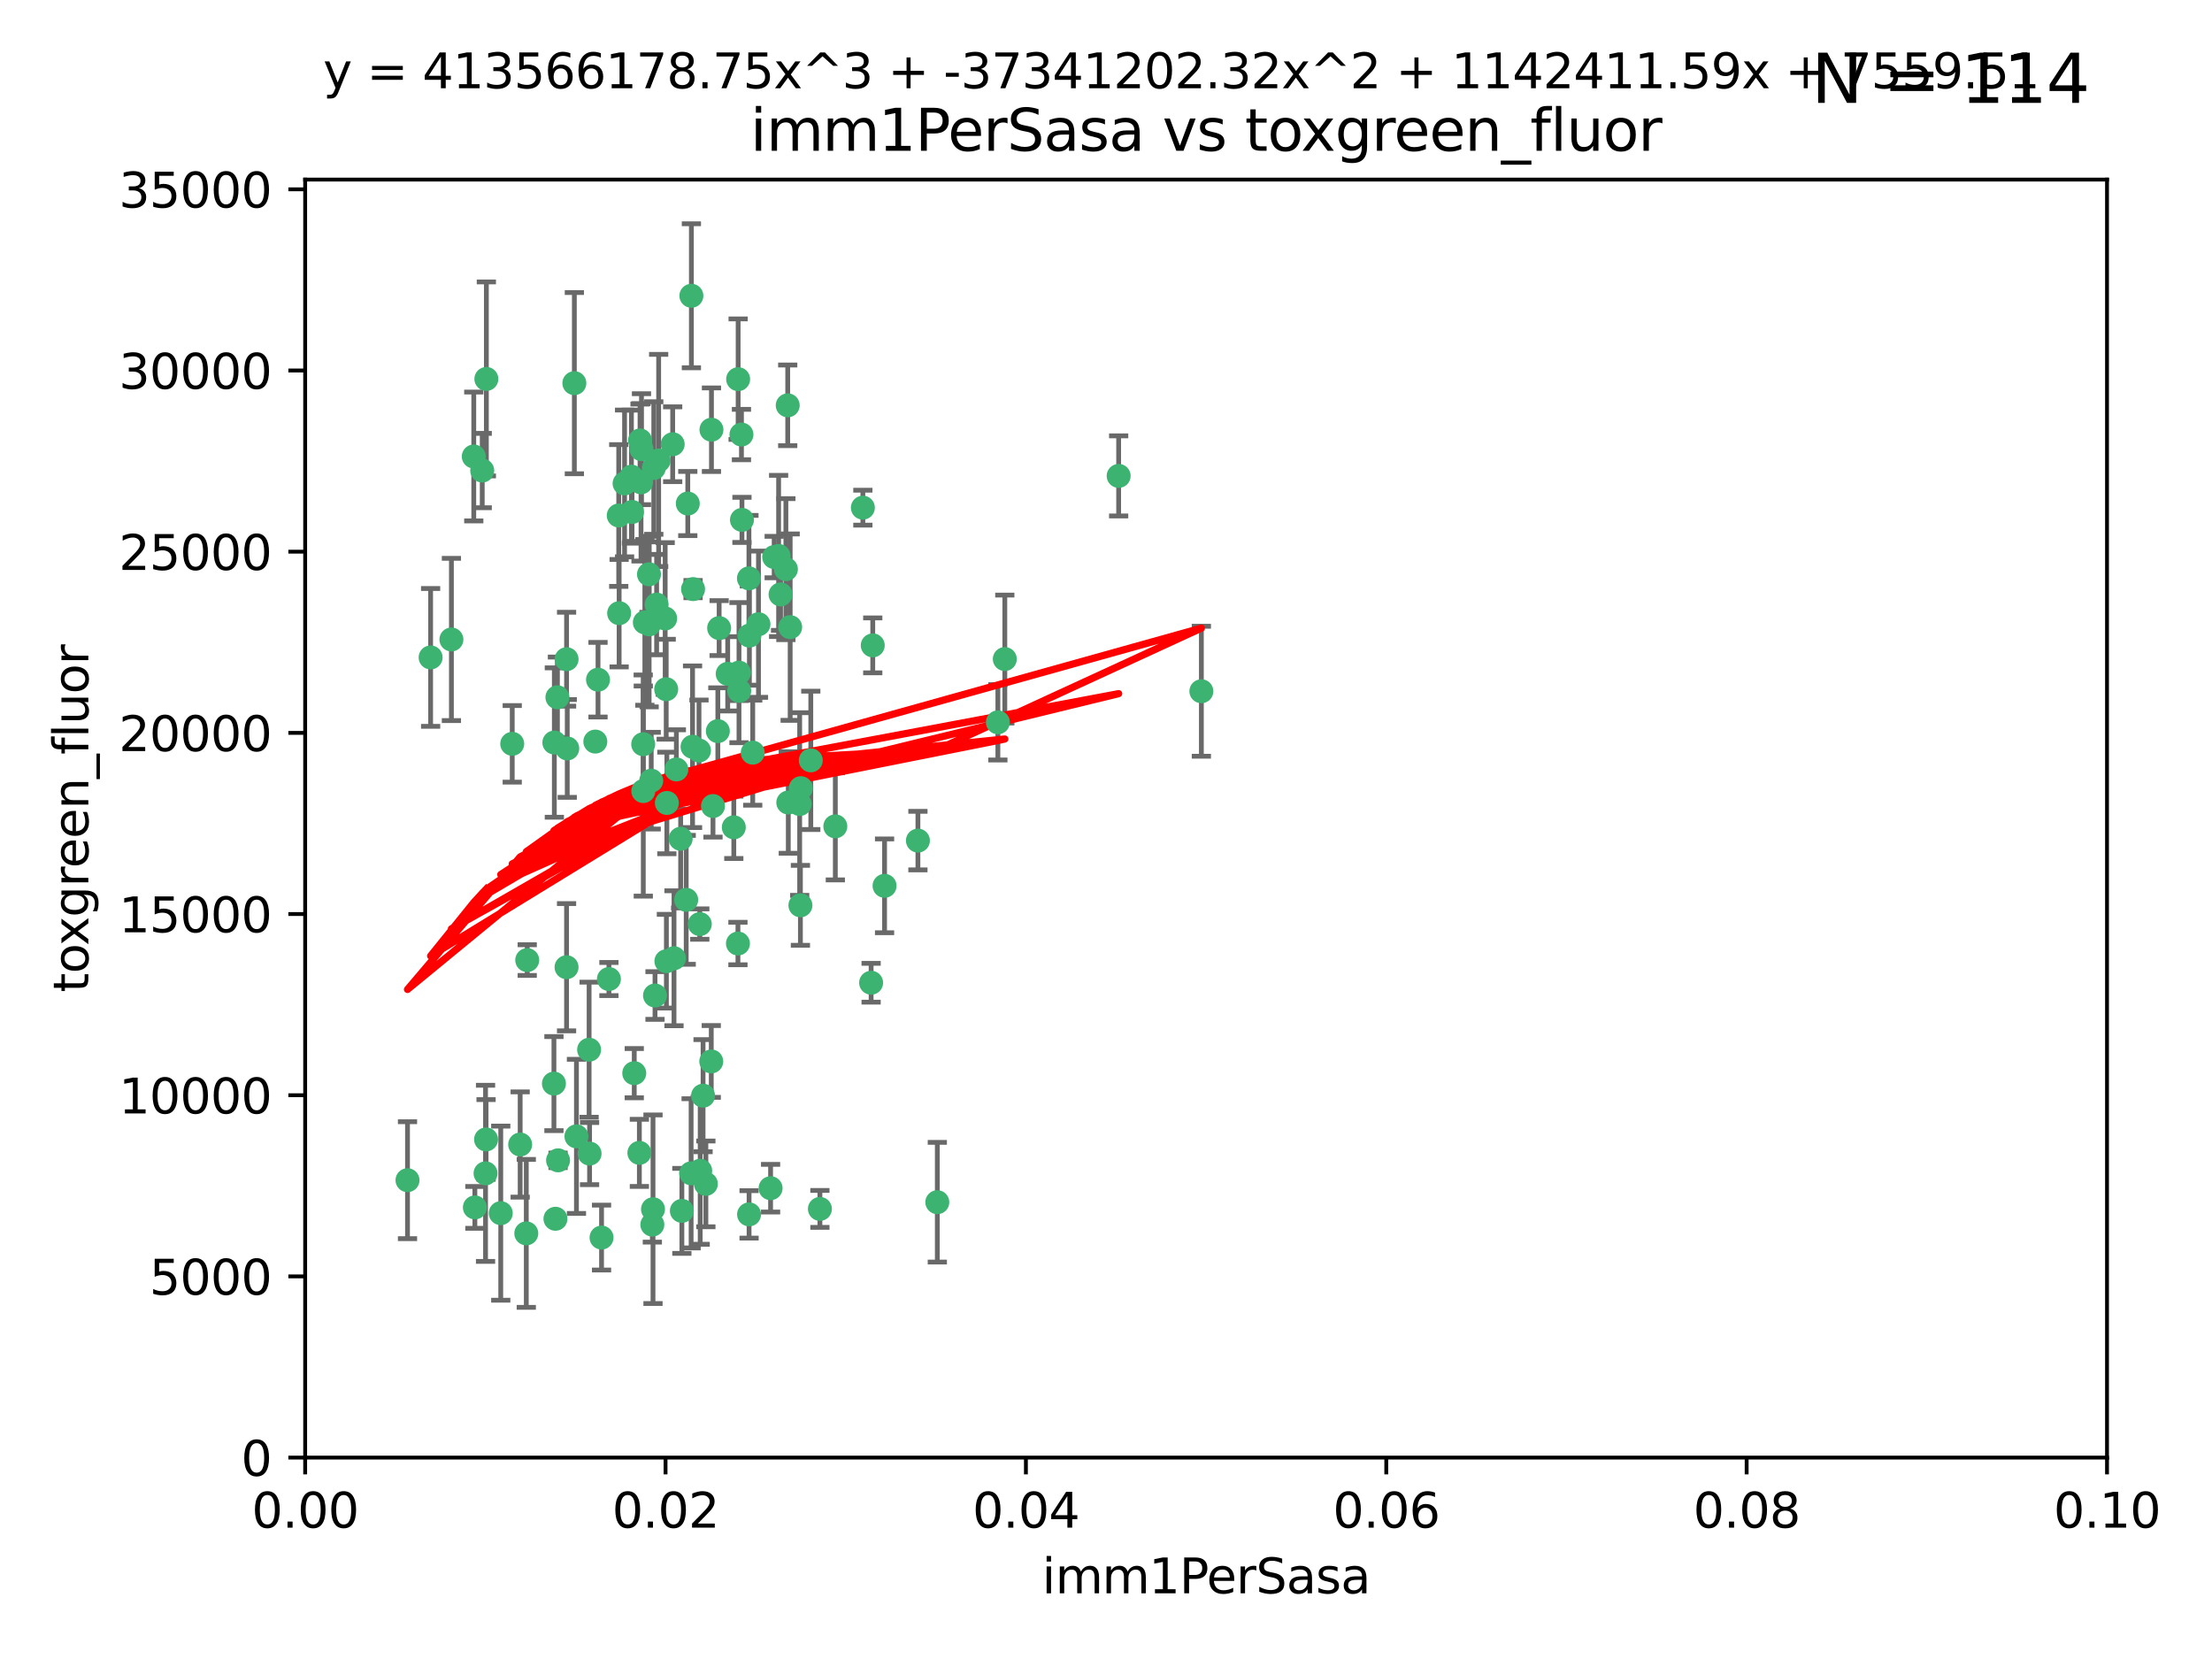 <?xml version="1.0" encoding="utf-8" standalone="no"?>
<!DOCTYPE svg PUBLIC "-//W3C//DTD SVG 1.1//EN"
  "http://www.w3.org/Graphics/SVG/1.1/DTD/svg11.dtd">
<svg xmlns:xlink="http://www.w3.org/1999/xlink" width="460.8pt" height="345.6pt" viewBox="0 0 460.8 345.6" xmlns="http://www.w3.org/2000/svg" version="1.1">
 <defs>
  <style type="text/css">*{stroke-linejoin: round; stroke-linecap: butt}</style>
 </defs>
 <g id="figure_1">
  <g id="patch_1">
   <path d="M 0 345.6 
L 460.8 345.6 
L 460.8 0 
L 0 0 
z
" style="fill: #ffffff"/>
  </g>
  <g id="axes_1">
   <g id="patch_2">
    <path d="M 63.571 303.64 
L 438.93 303.64 
L 438.93 37.411 
L 63.571 37.411 
z
" style="fill: #ffffff"/>
   </g>
   <g id="PathCollection_1">
    <defs>
     <path id="ma5dd36cd8f" d="M 0 1.118 
C 0.297 1.118 0.581 1 0.791 0.791 
C 1 0.581 1.118 0.297 1.118 0 
C 1.118 -0.297 1 -0.581 0.791 -0.791 
C 0.581 -1 0.297 -1.118 0 -1.118 
C -0.297 -1.118 -0.581 -1 -0.791 -0.791 
C -1 -0.581 -1.118 -0.297 -1.118 0 
C -1.118 0.297 -1 0.581 -0.791 0.791 
C -0.581 1 -0.297 1.118 0 1.118 
z
" style="stroke: #3cb371"/>
    </defs>
    <g clip-path="url(#p9e0747928c)">
     <use xlink:href="#ma5dd36cd8f" x="101.319" y="78.941" style="fill: #3cb371; stroke: #3cb371"/>
     <use xlink:href="#ma5dd36cd8f" x="100.458" y="98.026" style="fill: #3cb371; stroke: #3cb371"/>
     <use xlink:href="#ma5dd36cd8f" x="98.695" y="95.094" style="fill: #3cb371; stroke: #3cb371"/>
     <use xlink:href="#ma5dd36cd8f" x="89.706" y="136.954" style="fill: #3cb371; stroke: #3cb371"/>
     <use xlink:href="#ma5dd36cd8f" x="156.017" y="120.482" style="fill: #3cb371; stroke: #3cb371"/>
     <use xlink:href="#ma5dd36cd8f" x="148.21" y="89.516" style="fill: #3cb371; stroke: #3cb371"/>
     <use xlink:href="#ma5dd36cd8f" x="137.211" y="95.918" style="fill: #3cb371; stroke: #3cb371"/>
     <use xlink:href="#ma5dd36cd8f" x="161.277" y="116.045" style="fill: #3cb371; stroke: #3cb371"/>
     <use xlink:href="#ma5dd36cd8f" x="130.11" y="100.71" style="fill: #3cb371; stroke: #3cb371"/>
     <use xlink:href="#ma5dd36cd8f" x="149.54" y="152.304" style="fill: #3cb371; stroke: #3cb371"/>
     <use xlink:href="#ma5dd36cd8f" x="164.607" y="130.646" style="fill: #3cb371; stroke: #3cb371"/>
     <use xlink:href="#ma5dd36cd8f" x="162.201" y="115.814" style="fill: #3cb371; stroke: #3cb371"/>
     <use xlink:href="#ma5dd36cd8f" x="138.568" y="128.839" style="fill: #3cb371; stroke: #3cb371"/>
     <use xlink:href="#ma5dd36cd8f" x="133.991" y="155.033" style="fill: #3cb371; stroke: #3cb371"/>
     <use xlink:href="#ma5dd36cd8f" x="118.027" y="137.321" style="fill: #3cb371; stroke: #3cb371"/>
     <use xlink:href="#ma5dd36cd8f" x="133.537" y="100.483" style="fill: #3cb371; stroke: #3cb371"/>
     <use xlink:href="#ma5dd36cd8f" x="168.903" y="158.394" style="fill: #3cb371; stroke: #3cb371"/>
     <use xlink:href="#ma5dd36cd8f" x="133.331" y="91.754" style="fill: #3cb371; stroke: #3cb371"/>
     <use xlink:href="#ma5dd36cd8f" x="136.786" y="125.947" style="fill: #3cb371; stroke: #3cb371"/>
     <use xlink:href="#ma5dd36cd8f" x="135.226" y="130.067" style="fill: #3cb371; stroke: #3cb371"/>
     <use xlink:href="#ma5dd36cd8f" x="124.016" y="154.483" style="fill: #3cb371; stroke: #3cb371"/>
     <use xlink:href="#ma5dd36cd8f" x="128.894" y="107.386" style="fill: #3cb371; stroke: #3cb371"/>
     <use xlink:href="#ma5dd36cd8f" x="131.665" y="106.653" style="fill: #3cb371; stroke: #3cb371"/>
     <use xlink:href="#ma5dd36cd8f" x="135.196" y="119.635" style="fill: #3cb371; stroke: #3cb371"/>
     <use xlink:href="#ma5dd36cd8f" x="119.649" y="79.819" style="fill: #3cb371; stroke: #3cb371"/>
     <use xlink:href="#ma5dd36cd8f" x="144.38" y="122.72" style="fill: #3cb371; stroke: #3cb371"/>
     <use xlink:href="#ma5dd36cd8f" x="126.849" y="203.953" style="fill: #3cb371; stroke: #3cb371"/>
     <use xlink:href="#ma5dd36cd8f" x="181.811" y="134.443" style="fill: #3cb371; stroke: #3cb371"/>
     <use xlink:href="#ma5dd36cd8f" x="106.707" y="154.954" style="fill: #3cb371; stroke: #3cb371"/>
     <use xlink:href="#ma5dd36cd8f" x="143.28" y="104.896" style="fill: #3cb371; stroke: #3cb371"/>
     <use xlink:href="#ma5dd36cd8f" x="131.536" y="99.298" style="fill: #3cb371; stroke: #3cb371"/>
     <use xlink:href="#ma5dd36cd8f" x="145.613" y="156.348" style="fill: #3cb371; stroke: #3cb371"/>
     <use xlink:href="#ma5dd36cd8f" x="179.751" y="105.756" style="fill: #3cb371; stroke: #3cb371"/>
     <use xlink:href="#ma5dd36cd8f" x="136.196" y="97.498" style="fill: #3cb371; stroke: #3cb371"/>
     <use xlink:href="#ma5dd36cd8f" x="140.132" y="92.545" style="fill: #3cb371; stroke: #3cb371"/>
     <use xlink:href="#ma5dd36cd8f" x="153.995" y="143.916" style="fill: #3cb371; stroke: #3cb371"/>
     <use xlink:href="#ma5dd36cd8f" x="154.563" y="108.301" style="fill: #3cb371; stroke: #3cb371"/>
     <use xlink:href="#ma5dd36cd8f" x="158.007" y="130.038" style="fill: #3cb371; stroke: #3cb371"/>
     <use xlink:href="#ma5dd36cd8f" x="109.831" y="200.005" style="fill: #3cb371; stroke: #3cb371"/>
     <use xlink:href="#ma5dd36cd8f" x="153.769" y="78.988" style="fill: #3cb371; stroke: #3cb371"/>
     <use xlink:href="#ma5dd36cd8f" x="149.81" y="130.84" style="fill: #3cb371; stroke: #3cb371"/>
     <use xlink:href="#ma5dd36cd8f" x="118.169" y="155.918" style="fill: #3cb371; stroke: #3cb371"/>
     <use xlink:href="#ma5dd36cd8f" x="136.451" y="207.381" style="fill: #3cb371; stroke: #3cb371"/>
     <use xlink:href="#ma5dd36cd8f" x="135.895" y="255.109" style="fill: #3cb371; stroke: #3cb371"/>
     <use xlink:href="#ma5dd36cd8f" x="140.407" y="199.62" style="fill: #3cb371; stroke: #3cb371"/>
     <use xlink:href="#ma5dd36cd8f" x="151.594" y="140.37" style="fill: #3cb371; stroke: #3cb371"/>
     <use xlink:href="#ma5dd36cd8f" x="164.216" y="167.179" style="fill: #3cb371; stroke: #3cb371"/>
     <use xlink:href="#ma5dd36cd8f" x="148.529" y="167.916" style="fill: #3cb371; stroke: #3cb371"/>
     <use xlink:href="#ma5dd36cd8f" x="133.632" y="93.572" style="fill: #3cb371; stroke: #3cb371"/>
     <use xlink:href="#ma5dd36cd8f" x="163.716" y="118.565" style="fill: #3cb371; stroke: #3cb371"/>
     <use xlink:href="#ma5dd36cd8f" x="128.977" y="127.738" style="fill: #3cb371; stroke: #3cb371"/>
     <use xlink:href="#ma5dd36cd8f" x="138.918" y="167.27" style="fill: #3cb371; stroke: #3cb371"/>
     <use xlink:href="#ma5dd36cd8f" x="116.121" y="145.262" style="fill: #3cb371; stroke: #3cb371"/>
     <use xlink:href="#ma5dd36cd8f" x="207.877" y="150.469" style="fill: #3cb371; stroke: #3cb371"/>
     <use xlink:href="#ma5dd36cd8f" x="209.321" y="137.292" style="fill: #3cb371; stroke: #3cb371"/>
     <use xlink:href="#ma5dd36cd8f" x="142.949" y="187.448" style="fill: #3cb371; stroke: #3cb371"/>
     <use xlink:href="#ma5dd36cd8f" x="152.865" y="172.347" style="fill: #3cb371; stroke: #3cb371"/>
     <use xlink:href="#ma5dd36cd8f" x="153.946" y="140.122" style="fill: #3cb371; stroke: #3cb371"/>
     <use xlink:href="#ma5dd36cd8f" x="145.864" y="243.887" style="fill: #3cb371; stroke: #3cb371"/>
     <use xlink:href="#ma5dd36cd8f" x="144.029" y="61.614" style="fill: #3cb371; stroke: #3cb371"/>
     <use xlink:href="#ma5dd36cd8f" x="166.741" y="188.597" style="fill: #3cb371; stroke: #3cb371"/>
     <use xlink:href="#ma5dd36cd8f" x="164.097" y="84.44" style="fill: #3cb371; stroke: #3cb371"/>
     <use xlink:href="#ma5dd36cd8f" x="156.112" y="132.411" style="fill: #3cb371; stroke: #3cb371"/>
     <use xlink:href="#ma5dd36cd8f" x="115.709" y="253.893" style="fill: #3cb371; stroke: #3cb371"/>
     <use xlink:href="#ma5dd36cd8f" x="160.527" y="247.522" style="fill: #3cb371; stroke: #3cb371"/>
     <use xlink:href="#ma5dd36cd8f" x="233.037" y="99.14" style="fill: #3cb371; stroke: #3cb371"/>
     <use xlink:href="#ma5dd36cd8f" x="181.47" y="204.723" style="fill: #3cb371; stroke: #3cb371"/>
     <use xlink:href="#ma5dd36cd8f" x="166.831" y="164.19" style="fill: #3cb371; stroke: #3cb371"/>
     <use xlink:href="#ma5dd36cd8f" x="144.271" y="155.561" style="fill: #3cb371; stroke: #3cb371"/>
     <use xlink:href="#ma5dd36cd8f" x="250.266" y="143.999" style="fill: #3cb371; stroke: #3cb371"/>
     <use xlink:href="#ma5dd36cd8f" x="195.26" y="250.441" style="fill: #3cb371; stroke: #3cb371"/>
     <use xlink:href="#ma5dd36cd8f" x="174.014" y="172.143" style="fill: #3cb371; stroke: #3cb371"/>
     <use xlink:href="#ma5dd36cd8f" x="156.807" y="156.792" style="fill: #3cb371; stroke: #3cb371"/>
     <use xlink:href="#ma5dd36cd8f" x="94.037" y="133.213" style="fill: #3cb371; stroke: #3cb371"/>
     <use xlink:href="#ma5dd36cd8f" x="154.458" y="90.523" style="fill: #3cb371; stroke: #3cb371"/>
     <use xlink:href="#ma5dd36cd8f" x="140.899" y="160.289" style="fill: #3cb371; stroke: #3cb371"/>
     <use xlink:href="#ma5dd36cd8f" x="153.727" y="196.552" style="fill: #3cb371; stroke: #3cb371"/>
     <use xlink:href="#ma5dd36cd8f" x="136.034" y="251.902" style="fill: #3cb371; stroke: #3cb371"/>
     <use xlink:href="#ma5dd36cd8f" x="115.394" y="225.734" style="fill: #3cb371; stroke: #3cb371"/>
     <use xlink:href="#ma5dd36cd8f" x="148.169" y="221.118" style="fill: #3cb371; stroke: #3cb371"/>
     <use xlink:href="#ma5dd36cd8f" x="141.792" y="174.728" style="fill: #3cb371; stroke: #3cb371"/>
     <use xlink:href="#ma5dd36cd8f" x="101.256" y="237.366" style="fill: #3cb371; stroke: #3cb371"/>
     <use xlink:href="#ma5dd36cd8f" x="143.973" y="244.424" style="fill: #3cb371; stroke: #3cb371"/>
     <use xlink:href="#ma5dd36cd8f" x="124.578" y="141.593" style="fill: #3cb371; stroke: #3cb371"/>
     <use xlink:href="#ma5dd36cd8f" x="191.219" y="175.112" style="fill: #3cb371; stroke: #3cb371"/>
     <use xlink:href="#ma5dd36cd8f" x="115.48" y="154.686" style="fill: #3cb371; stroke: #3cb371"/>
     <use xlink:href="#ma5dd36cd8f" x="145.779" y="192.502" style="fill: #3cb371; stroke: #3cb371"/>
     <use xlink:href="#ma5dd36cd8f" x="98.924" y="251.524" style="fill: #3cb371; stroke: #3cb371"/>
     <use xlink:href="#ma5dd36cd8f" x="134.334" y="129.656" style="fill: #3cb371; stroke: #3cb371"/>
     <use xlink:href="#ma5dd36cd8f" x="120.084" y="236.725" style="fill: #3cb371; stroke: #3cb371"/>
     <use xlink:href="#ma5dd36cd8f" x="109.635" y="256.937" style="fill: #3cb371; stroke: #3cb371"/>
     <use xlink:href="#ma5dd36cd8f" x="122.722" y="218.674" style="fill: #3cb371; stroke: #3cb371"/>
     <use xlink:href="#ma5dd36cd8f" x="134.01" y="164.794" style="fill: #3cb371; stroke: #3cb371"/>
     <use xlink:href="#ma5dd36cd8f" x="138.782" y="143.576" style="fill: #3cb371; stroke: #3cb371"/>
     <use xlink:href="#ma5dd36cd8f" x="125.313" y="257.808" style="fill: #3cb371; stroke: #3cb371"/>
     <use xlink:href="#ma5dd36cd8f" x="138.822" y="200.236" style="fill: #3cb371; stroke: #3cb371"/>
     <use xlink:href="#ma5dd36cd8f" x="84.891" y="245.856" style="fill: #3cb371; stroke: #3cb371"/>
     <use xlink:href="#ma5dd36cd8f" x="108.36" y="238.42" style="fill: #3cb371; stroke: #3cb371"/>
     <use xlink:href="#ma5dd36cd8f" x="142.046" y="252.246" style="fill: #3cb371; stroke: #3cb371"/>
     <use xlink:href="#ma5dd36cd8f" x="133.193" y="240.162" style="fill: #3cb371; stroke: #3cb371"/>
     <use xlink:href="#ma5dd36cd8f" x="170.802" y="251.838" style="fill: #3cb371; stroke: #3cb371"/>
     <use xlink:href="#ma5dd36cd8f" x="135.66" y="162.629" style="fill: #3cb371; stroke: #3cb371"/>
     <use xlink:href="#ma5dd36cd8f" x="166.587" y="167.495" style="fill: #3cb371; stroke: #3cb371"/>
     <use xlink:href="#ma5dd36cd8f" x="104.316" y="252.723" style="fill: #3cb371; stroke: #3cb371"/>
     <use xlink:href="#ma5dd36cd8f" x="132.127" y="223.562" style="fill: #3cb371; stroke: #3cb371"/>
     <use xlink:href="#ma5dd36cd8f" x="101.148" y="244.428" style="fill: #3cb371; stroke: #3cb371"/>
     <use xlink:href="#ma5dd36cd8f" x="162.604" y="123.828" style="fill: #3cb371; stroke: #3cb371"/>
     <use xlink:href="#ma5dd36cd8f" x="122.819" y="240.314" style="fill: #3cb371; stroke: #3cb371"/>
     <use xlink:href="#ma5dd36cd8f" x="116.256" y="241.718" style="fill: #3cb371; stroke: #3cb371"/>
     <use xlink:href="#ma5dd36cd8f" x="156.045" y="252.978" style="fill: #3cb371; stroke: #3cb371"/>
     <use xlink:href="#ma5dd36cd8f" x="118.024" y="201.488" style="fill: #3cb371; stroke: #3cb371"/>
     <use xlink:href="#ma5dd36cd8f" x="184.271" y="184.534" style="fill: #3cb371; stroke: #3cb371"/>
     <use xlink:href="#ma5dd36cd8f" x="147.046" y="246.624" style="fill: #3cb371; stroke: #3cb371"/>
     <use xlink:href="#ma5dd36cd8f" x="146.461" y="228.248" style="fill: #3cb371; stroke: #3cb371"/>
    </g>
   </g>
   <g id="matplotlib.axis_1">
    <g id="xtick_1">
     <g id="line2d_1">
      <defs>
       <path id="ma91070706f" d="M 0 0 
L 0 3.5 
" style="stroke: #000000; stroke-width: 0.8"/>
      </defs>
      <g>
       <use xlink:href="#ma91070706f" x="63.571" y="303.64" style="stroke: #000000; stroke-width: 0.8"/>
      </g>
     </g>
     <g id="text_1">
      <!-- 0.00 -->
      <g transform="translate(52.438 318.238)scale(0.1 -0.1)">
       <defs>
        <path id="DejaVuSans-30" d="M 2034 4250 
Q 1547 4250 1301 3770 
Q 1056 3291 1056 2328 
Q 1056 1369 1301 889 
Q 1547 409 2034 409 
Q 2525 409 2770 889 
Q 3016 1369 3016 2328 
Q 3016 3291 2770 3770 
Q 2525 4250 2034 4250 
z
M 2034 4750 
Q 2819 4750 3233 4129 
Q 3647 3509 3647 2328 
Q 3647 1150 3233 529 
Q 2819 -91 2034 -91 
Q 1250 -91 836 529 
Q 422 1150 422 2328 
Q 422 3509 836 4129 
Q 1250 4750 2034 4750 
z
" transform="scale(0.016)"/>
        <path id="DejaVuSans-2e" d="M 684 794 
L 1344 794 
L 1344 0 
L 684 0 
L 684 794 
z
" transform="scale(0.016)"/>
       </defs>
       <use xlink:href="#DejaVuSans-30"/>
       <use xlink:href="#DejaVuSans-2e" x="63.623"/>
       <use xlink:href="#DejaVuSans-30" x="95.41"/>
       <use xlink:href="#DejaVuSans-30" x="159.033"/>
      </g>
     </g>
    </g>
    <g id="xtick_2">
     <g id="line2d_2">
      <g>
       <use xlink:href="#ma91070706f" x="138.643" y="303.64" style="stroke: #000000; stroke-width: 0.8"/>
      </g>
     </g>
     <g id="text_2">
      <!-- 0.02 -->
      <g transform="translate(127.51 318.238)scale(0.1 -0.1)">
       <defs>
        <path id="DejaVuSans-32" d="M 1228 531 
L 3431 531 
L 3431 0 
L 469 0 
L 469 531 
Q 828 903 1448 1529 
Q 2069 2156 2228 2338 
Q 2531 2678 2651 2914 
Q 2772 3150 2772 3378 
Q 2772 3750 2511 3984 
Q 2250 4219 1831 4219 
Q 1534 4219 1204 4116 
Q 875 4013 500 3803 
L 500 4441 
Q 881 4594 1212 4672 
Q 1544 4750 1819 4750 
Q 2544 4750 2975 4387 
Q 3406 4025 3406 3419 
Q 3406 3131 3298 2873 
Q 3191 2616 2906 2266 
Q 2828 2175 2409 1742 
Q 1991 1309 1228 531 
z
" transform="scale(0.016)"/>
       </defs>
       <use xlink:href="#DejaVuSans-30"/>
       <use xlink:href="#DejaVuSans-2e" x="63.623"/>
       <use xlink:href="#DejaVuSans-30" x="95.41"/>
       <use xlink:href="#DejaVuSans-32" x="159.033"/>
      </g>
     </g>
    </g>
    <g id="xtick_3">
     <g id="line2d_3">
      <g>
       <use xlink:href="#ma91070706f" x="213.715" y="303.64" style="stroke: #000000; stroke-width: 0.8"/>
      </g>
     </g>
     <g id="text_3">
      <!-- 0.04 -->
      <g transform="translate(202.582 318.238)scale(0.1 -0.1)">
       <defs>
        <path id="DejaVuSans-34" d="M 2419 4116 
L 825 1625 
L 2419 1625 
L 2419 4116 
z
M 2253 4666 
L 3047 4666 
L 3047 1625 
L 3713 1625 
L 3713 1100 
L 3047 1100 
L 3047 0 
L 2419 0 
L 2419 1100 
L 313 1100 
L 313 1709 
L 2253 4666 
z
" transform="scale(0.016)"/>
       </defs>
       <use xlink:href="#DejaVuSans-30"/>
       <use xlink:href="#DejaVuSans-2e" x="63.623"/>
       <use xlink:href="#DejaVuSans-30" x="95.41"/>
       <use xlink:href="#DejaVuSans-34" x="159.033"/>
      </g>
     </g>
    </g>
    <g id="xtick_4">
     <g id="line2d_4">
      <g>
       <use xlink:href="#ma91070706f" x="288.786" y="303.64" style="stroke: #000000; stroke-width: 0.8"/>
      </g>
     </g>
     <g id="text_4">
      <!-- 0.06 -->
      <g transform="translate(277.654 318.238)scale(0.1 -0.1)">
       <defs>
        <path id="DejaVuSans-36" d="M 2113 2584 
Q 1688 2584 1439 2293 
Q 1191 2003 1191 1497 
Q 1191 994 1439 701 
Q 1688 409 2113 409 
Q 2538 409 2786 701 
Q 3034 994 3034 1497 
Q 3034 2003 2786 2293 
Q 2538 2584 2113 2584 
z
M 3366 4563 
L 3366 3988 
Q 3128 4100 2886 4159 
Q 2644 4219 2406 4219 
Q 1781 4219 1451 3797 
Q 1122 3375 1075 2522 
Q 1259 2794 1537 2939 
Q 1816 3084 2150 3084 
Q 2853 3084 3261 2657 
Q 3669 2231 3669 1497 
Q 3669 778 3244 343 
Q 2819 -91 2113 -91 
Q 1303 -91 875 529 
Q 447 1150 447 2328 
Q 447 3434 972 4092 
Q 1497 4750 2381 4750 
Q 2619 4750 2861 4703 
Q 3103 4656 3366 4563 
z
" transform="scale(0.016)"/>
       </defs>
       <use xlink:href="#DejaVuSans-30"/>
       <use xlink:href="#DejaVuSans-2e" x="63.623"/>
       <use xlink:href="#DejaVuSans-30" x="95.41"/>
       <use xlink:href="#DejaVuSans-36" x="159.033"/>
      </g>
     </g>
    </g>
    <g id="xtick_5">
     <g id="line2d_5">
      <g>
       <use xlink:href="#ma91070706f" x="363.858" y="303.64" style="stroke: #000000; stroke-width: 0.8"/>
      </g>
     </g>
     <g id="text_5">
      <!-- 0.08 -->
      <g transform="translate(352.725 318.238)scale(0.1 -0.1)">
       <defs>
        <path id="DejaVuSans-38" d="M 2034 2216 
Q 1584 2216 1326 1975 
Q 1069 1734 1069 1313 
Q 1069 891 1326 650 
Q 1584 409 2034 409 
Q 2484 409 2743 651 
Q 3003 894 3003 1313 
Q 3003 1734 2745 1975 
Q 2488 2216 2034 2216 
z
M 1403 2484 
Q 997 2584 770 2862 
Q 544 3141 544 3541 
Q 544 4100 942 4425 
Q 1341 4750 2034 4750 
Q 2731 4750 3128 4425 
Q 3525 4100 3525 3541 
Q 3525 3141 3298 2862 
Q 3072 2584 2669 2484 
Q 3125 2378 3379 2068 
Q 3634 1759 3634 1313 
Q 3634 634 3220 271 
Q 2806 -91 2034 -91 
Q 1263 -91 848 271 
Q 434 634 434 1313 
Q 434 1759 690 2068 
Q 947 2378 1403 2484 
z
M 1172 3481 
Q 1172 3119 1398 2916 
Q 1625 2713 2034 2713 
Q 2441 2713 2670 2916 
Q 2900 3119 2900 3481 
Q 2900 3844 2670 4047 
Q 2441 4250 2034 4250 
Q 1625 4250 1398 4047 
Q 1172 3844 1172 3481 
z
" transform="scale(0.016)"/>
       </defs>
       <use xlink:href="#DejaVuSans-30"/>
       <use xlink:href="#DejaVuSans-2e" x="63.623"/>
       <use xlink:href="#DejaVuSans-30" x="95.41"/>
       <use xlink:href="#DejaVuSans-38" x="159.033"/>
      </g>
     </g>
    </g>
    <g id="xtick_6">
     <g id="line2d_6">
      <g>
       <use xlink:href="#ma91070706f" x="438.93" y="303.64" style="stroke: #000000; stroke-width: 0.8"/>
      </g>
     </g>
     <g id="text_6">
      <!-- 0.10 -->
      <g transform="translate(427.797 318.238)scale(0.1 -0.1)">
       <defs>
        <path id="DejaVuSans-31" d="M 794 531 
L 1825 531 
L 1825 4091 
L 703 3866 
L 703 4441 
L 1819 4666 
L 2450 4666 
L 2450 531 
L 3481 531 
L 3481 0 
L 794 0 
L 794 531 
z
" transform="scale(0.016)"/>
       </defs>
       <use xlink:href="#DejaVuSans-30"/>
       <use xlink:href="#DejaVuSans-2e" x="63.623"/>
       <use xlink:href="#DejaVuSans-31" x="95.41"/>
       <use xlink:href="#DejaVuSans-30" x="159.033"/>
      </g>
     </g>
    </g>
    <g id="text_7">
     <!-- imm1PerSasa -->
     <g transform="translate(217.067 331.917)scale(0.1 -0.1)">
      <defs>
       <path id="DejaVuSans-69" d="M 603 3500 
L 1178 3500 
L 1178 0 
L 603 0 
L 603 3500 
z
M 603 4863 
L 1178 4863 
L 1178 4134 
L 603 4134 
L 603 4863 
z
" transform="scale(0.016)"/>
       <path id="DejaVuSans-6d" d="M 3328 2828 
Q 3544 3216 3844 3400 
Q 4144 3584 4550 3584 
Q 5097 3584 5394 3201 
Q 5691 2819 5691 2113 
L 5691 0 
L 5113 0 
L 5113 2094 
Q 5113 2597 4934 2840 
Q 4756 3084 4391 3084 
Q 3944 3084 3684 2787 
Q 3425 2491 3425 1978 
L 3425 0 
L 2847 0 
L 2847 2094 
Q 2847 2600 2669 2842 
Q 2491 3084 2119 3084 
Q 1678 3084 1418 2786 
Q 1159 2488 1159 1978 
L 1159 0 
L 581 0 
L 581 3500 
L 1159 3500 
L 1159 2956 
Q 1356 3278 1631 3431 
Q 1906 3584 2284 3584 
Q 2666 3584 2933 3390 
Q 3200 3197 3328 2828 
z
" transform="scale(0.016)"/>
       <path id="DejaVuSans-50" d="M 1259 4147 
L 1259 2394 
L 2053 2394 
Q 2494 2394 2734 2622 
Q 2975 2850 2975 3272 
Q 2975 3691 2734 3919 
Q 2494 4147 2053 4147 
L 1259 4147 
z
M 628 4666 
L 2053 4666 
Q 2838 4666 3239 4311 
Q 3641 3956 3641 3272 
Q 3641 2581 3239 2228 
Q 2838 1875 2053 1875 
L 1259 1875 
L 1259 0 
L 628 0 
L 628 4666 
z
" transform="scale(0.016)"/>
       <path id="DejaVuSans-65" d="M 3597 1894 
L 3597 1613 
L 953 1613 
Q 991 1019 1311 708 
Q 1631 397 2203 397 
Q 2534 397 2845 478 
Q 3156 559 3463 722 
L 3463 178 
Q 3153 47 2828 -22 
Q 2503 -91 2169 -91 
Q 1331 -91 842 396 
Q 353 884 353 1716 
Q 353 2575 817 3079 
Q 1281 3584 2069 3584 
Q 2775 3584 3186 3129 
Q 3597 2675 3597 1894 
z
M 3022 2063 
Q 3016 2534 2758 2815 
Q 2500 3097 2075 3097 
Q 1594 3097 1305 2825 
Q 1016 2553 972 2059 
L 3022 2063 
z
" transform="scale(0.016)"/>
       <path id="DejaVuSans-72" d="M 2631 2963 
Q 2534 3019 2420 3045 
Q 2306 3072 2169 3072 
Q 1681 3072 1420 2755 
Q 1159 2438 1159 1844 
L 1159 0 
L 581 0 
L 581 3500 
L 1159 3500 
L 1159 2956 
Q 1341 3275 1631 3429 
Q 1922 3584 2338 3584 
Q 2397 3584 2469 3576 
Q 2541 3569 2628 3553 
L 2631 2963 
z
" transform="scale(0.016)"/>
       <path id="DejaVuSans-53" d="M 3425 4513 
L 3425 3897 
Q 3066 4069 2747 4153 
Q 2428 4238 2131 4238 
Q 1616 4238 1336 4038 
Q 1056 3838 1056 3469 
Q 1056 3159 1242 3001 
Q 1428 2844 1947 2747 
L 2328 2669 
Q 3034 2534 3370 2195 
Q 3706 1856 3706 1288 
Q 3706 609 3251 259 
Q 2797 -91 1919 -91 
Q 1588 -91 1214 -16 
Q 841 59 441 206 
L 441 856 
Q 825 641 1194 531 
Q 1563 422 1919 422 
Q 2459 422 2753 634 
Q 3047 847 3047 1241 
Q 3047 1584 2836 1778 
Q 2625 1972 2144 2069 
L 1759 2144 
Q 1053 2284 737 2584 
Q 422 2884 422 3419 
Q 422 4038 858 4394 
Q 1294 4750 2059 4750 
Q 2388 4750 2728 4690 
Q 3069 4631 3425 4513 
z
" transform="scale(0.016)"/>
       <path id="DejaVuSans-61" d="M 2194 1759 
Q 1497 1759 1228 1600 
Q 959 1441 959 1056 
Q 959 750 1161 570 
Q 1363 391 1709 391 
Q 2188 391 2477 730 
Q 2766 1069 2766 1631 
L 2766 1759 
L 2194 1759 
z
M 3341 1997 
L 3341 0 
L 2766 0 
L 2766 531 
Q 2569 213 2275 61 
Q 1981 -91 1556 -91 
Q 1019 -91 701 211 
Q 384 513 384 1019 
Q 384 1609 779 1909 
Q 1175 2209 1959 2209 
L 2766 2209 
L 2766 2266 
Q 2766 2663 2505 2880 
Q 2244 3097 1772 3097 
Q 1472 3097 1187 3025 
Q 903 2953 641 2809 
L 641 3341 
Q 956 3463 1253 3523 
Q 1550 3584 1831 3584 
Q 2591 3584 2966 3190 
Q 3341 2797 3341 1997 
z
" transform="scale(0.016)"/>
       <path id="DejaVuSans-73" d="M 2834 3397 
L 2834 2853 
Q 2591 2978 2328 3040 
Q 2066 3103 1784 3103 
Q 1356 3103 1142 2972 
Q 928 2841 928 2578 
Q 928 2378 1081 2264 
Q 1234 2150 1697 2047 
L 1894 2003 
Q 2506 1872 2764 1633 
Q 3022 1394 3022 966 
Q 3022 478 2636 193 
Q 2250 -91 1575 -91 
Q 1294 -91 989 -36 
Q 684 19 347 128 
L 347 722 
Q 666 556 975 473 
Q 1284 391 1588 391 
Q 1994 391 2212 530 
Q 2431 669 2431 922 
Q 2431 1156 2273 1281 
Q 2116 1406 1581 1522 
L 1381 1569 
Q 847 1681 609 1914 
Q 372 2147 372 2553 
Q 372 3047 722 3315 
Q 1072 3584 1716 3584 
Q 2034 3584 2315 3537 
Q 2597 3491 2834 3397 
z
" transform="scale(0.016)"/>
      </defs>
      <use xlink:href="#DejaVuSans-69"/>
      <use xlink:href="#DejaVuSans-6d" x="27.783"/>
      <use xlink:href="#DejaVuSans-6d" x="125.195"/>
      <use xlink:href="#DejaVuSans-31" x="222.607"/>
      <use xlink:href="#DejaVuSans-50" x="286.23"/>
      <use xlink:href="#DejaVuSans-65" x="342.908"/>
      <use xlink:href="#DejaVuSans-72" x="404.432"/>
      <use xlink:href="#DejaVuSans-53" x="445.545"/>
      <use xlink:href="#DejaVuSans-61" x="509.021"/>
      <use xlink:href="#DejaVuSans-73" x="570.301"/>
      <use xlink:href="#DejaVuSans-61" x="622.4"/>
     </g>
    </g>
   </g>
   <g id="matplotlib.axis_2">
    <g id="ytick_1">
     <g id="line2d_7">
      <defs>
       <path id="mdcb0b18cc5" d="M 0 0 
L -3.5 0 
" style="stroke: #000000; stroke-width: 0.8"/>
      </defs>
      <g>
       <use xlink:href="#mdcb0b18cc5" x="63.571" y="303.64" style="stroke: #000000; stroke-width: 0.8"/>
      </g>
     </g>
     <g id="text_8">
      <!-- 0 -->
      <g transform="translate(50.209 307.439)scale(0.1 -0.1)">
       <use xlink:href="#DejaVuSans-30"/>
      </g>
     </g>
    </g>
    <g id="ytick_2">
     <g id="line2d_8">
      <g>
       <use xlink:href="#mdcb0b18cc5" x="63.571" y="265.897" style="stroke: #000000; stroke-width: 0.8"/>
      </g>
     </g>
     <g id="text_9">
      <!-- 5000 -->
      <g transform="translate(31.121 269.696)scale(0.1 -0.1)">
       <defs>
        <path id="DejaVuSans-35" d="M 691 4666 
L 3169 4666 
L 3169 4134 
L 1269 4134 
L 1269 2991 
Q 1406 3038 1543 3061 
Q 1681 3084 1819 3084 
Q 2600 3084 3056 2656 
Q 3513 2228 3513 1497 
Q 3513 744 3044 326 
Q 2575 -91 1722 -91 
Q 1428 -91 1123 -41 
Q 819 9 494 109 
L 494 744 
Q 775 591 1075 516 
Q 1375 441 1709 441 
Q 2250 441 2565 725 
Q 2881 1009 2881 1497 
Q 2881 1984 2565 2268 
Q 2250 2553 1709 2553 
Q 1456 2553 1204 2497 
Q 953 2441 691 2322 
L 691 4666 
z
" transform="scale(0.016)"/>
       </defs>
       <use xlink:href="#DejaVuSans-35"/>
       <use xlink:href="#DejaVuSans-30" x="63.623"/>
       <use xlink:href="#DejaVuSans-30" x="127.246"/>
       <use xlink:href="#DejaVuSans-30" x="190.869"/>
      </g>
     </g>
    </g>
    <g id="ytick_3">
     <g id="line2d_9">
      <g>
       <use xlink:href="#mdcb0b18cc5" x="63.571" y="228.154" style="stroke: #000000; stroke-width: 0.8"/>
      </g>
     </g>
     <g id="text_10">
      <!-- 10000 -->
      <g transform="translate(24.759 231.953)scale(0.1 -0.1)">
       <use xlink:href="#DejaVuSans-31"/>
       <use xlink:href="#DejaVuSans-30" x="63.623"/>
       <use xlink:href="#DejaVuSans-30" x="127.246"/>
       <use xlink:href="#DejaVuSans-30" x="190.869"/>
       <use xlink:href="#DejaVuSans-30" x="254.492"/>
      </g>
     </g>
    </g>
    <g id="ytick_4">
     <g id="line2d_10">
      <g>
       <use xlink:href="#mdcb0b18cc5" x="63.571" y="190.411" style="stroke: #000000; stroke-width: 0.8"/>
      </g>
     </g>
     <g id="text_11">
      <!-- 15000 -->
      <g transform="translate(24.759 194.21)scale(0.1 -0.1)">
       <use xlink:href="#DejaVuSans-31"/>
       <use xlink:href="#DejaVuSans-35" x="63.623"/>
       <use xlink:href="#DejaVuSans-30" x="127.246"/>
       <use xlink:href="#DejaVuSans-30" x="190.869"/>
       <use xlink:href="#DejaVuSans-30" x="254.492"/>
      </g>
     </g>
    </g>
    <g id="ytick_5">
     <g id="line2d_11">
      <g>
       <use xlink:href="#mdcb0b18cc5" x="63.571" y="152.668" style="stroke: #000000; stroke-width: 0.8"/>
      </g>
     </g>
     <g id="text_12">
      <!-- 20000 -->
      <g transform="translate(24.759 156.467)scale(0.1 -0.1)">
       <use xlink:href="#DejaVuSans-32"/>
       <use xlink:href="#DejaVuSans-30" x="63.623"/>
       <use xlink:href="#DejaVuSans-30" x="127.246"/>
       <use xlink:href="#DejaVuSans-30" x="190.869"/>
       <use xlink:href="#DejaVuSans-30" x="254.492"/>
      </g>
     </g>
    </g>
    <g id="ytick_6">
     <g id="line2d_12">
      <g>
       <use xlink:href="#mdcb0b18cc5" x="63.571" y="114.925" style="stroke: #000000; stroke-width: 0.8"/>
      </g>
     </g>
     <g id="text_13">
      <!-- 25000 -->
      <g transform="translate(24.759 118.724)scale(0.1 -0.1)">
       <use xlink:href="#DejaVuSans-32"/>
       <use xlink:href="#DejaVuSans-35" x="63.623"/>
       <use xlink:href="#DejaVuSans-30" x="127.246"/>
       <use xlink:href="#DejaVuSans-30" x="190.869"/>
       <use xlink:href="#DejaVuSans-30" x="254.492"/>
      </g>
     </g>
    </g>
    <g id="ytick_7">
     <g id="line2d_13">
      <g>
       <use xlink:href="#mdcb0b18cc5" x="63.571" y="77.181" style="stroke: #000000; stroke-width: 0.8"/>
      </g>
     </g>
     <g id="text_14">
      <!-- 30000 -->
      <g transform="translate(24.759 80.981)scale(0.1 -0.1)">
       <defs>
        <path id="DejaVuSans-33" d="M 2597 2516 
Q 3050 2419 3304 2112 
Q 3559 1806 3559 1356 
Q 3559 666 3084 287 
Q 2609 -91 1734 -91 
Q 1441 -91 1130 -33 
Q 819 25 488 141 
L 488 750 
Q 750 597 1062 519 
Q 1375 441 1716 441 
Q 2309 441 2620 675 
Q 2931 909 2931 1356 
Q 2931 1769 2642 2001 
Q 2353 2234 1838 2234 
L 1294 2234 
L 1294 2753 
L 1863 2753 
Q 2328 2753 2575 2939 
Q 2822 3125 2822 3475 
Q 2822 3834 2567 4026 
Q 2313 4219 1838 4219 
Q 1578 4219 1281 4162 
Q 984 4106 628 3988 
L 628 4550 
Q 988 4650 1302 4700 
Q 1616 4750 1894 4750 
Q 2613 4750 3031 4423 
Q 3450 4097 3450 3541 
Q 3450 3153 3228 2886 
Q 3006 2619 2597 2516 
z
" transform="scale(0.016)"/>
       </defs>
       <use xlink:href="#DejaVuSans-33"/>
       <use xlink:href="#DejaVuSans-30" x="63.623"/>
       <use xlink:href="#DejaVuSans-30" x="127.246"/>
       <use xlink:href="#DejaVuSans-30" x="190.869"/>
       <use xlink:href="#DejaVuSans-30" x="254.492"/>
      </g>
     </g>
    </g>
    <g id="ytick_8">
     <g id="line2d_14">
      <g>
       <use xlink:href="#mdcb0b18cc5" x="63.571" y="39.438" style="stroke: #000000; stroke-width: 0.8"/>
      </g>
     </g>
     <g id="text_15">
      <!-- 35000 -->
      <g transform="translate(24.759 43.238)scale(0.1 -0.1)">
       <use xlink:href="#DejaVuSans-33"/>
       <use xlink:href="#DejaVuSans-35" x="63.623"/>
       <use xlink:href="#DejaVuSans-30" x="127.246"/>
       <use xlink:href="#DejaVuSans-30" x="190.869"/>
       <use xlink:href="#DejaVuSans-30" x="254.492"/>
      </g>
     </g>
    </g>
    <g id="text_16">
     <!-- toxgreen_fluor -->
     <g transform="translate(18.401 206.72)rotate(-90)scale(0.1 -0.1)">
      <defs>
       <path id="DejaVuSans-74" d="M 1172 4494 
L 1172 3500 
L 2356 3500 
L 2356 3053 
L 1172 3053 
L 1172 1153 
Q 1172 725 1289 603 
Q 1406 481 1766 481 
L 2356 481 
L 2356 0 
L 1766 0 
Q 1100 0 847 248 
Q 594 497 594 1153 
L 594 3053 
L 172 3053 
L 172 3500 
L 594 3500 
L 594 4494 
L 1172 4494 
z
" transform="scale(0.016)"/>
       <path id="DejaVuSans-6f" d="M 1959 3097 
Q 1497 3097 1228 2736 
Q 959 2375 959 1747 
Q 959 1119 1226 758 
Q 1494 397 1959 397 
Q 2419 397 2687 759 
Q 2956 1122 2956 1747 
Q 2956 2369 2687 2733 
Q 2419 3097 1959 3097 
z
M 1959 3584 
Q 2709 3584 3137 3096 
Q 3566 2609 3566 1747 
Q 3566 888 3137 398 
Q 2709 -91 1959 -91 
Q 1206 -91 779 398 
Q 353 888 353 1747 
Q 353 2609 779 3096 
Q 1206 3584 1959 3584 
z
" transform="scale(0.016)"/>
       <path id="DejaVuSans-78" d="M 3513 3500 
L 2247 1797 
L 3578 0 
L 2900 0 
L 1881 1375 
L 863 0 
L 184 0 
L 1544 1831 
L 300 3500 
L 978 3500 
L 1906 2253 
L 2834 3500 
L 3513 3500 
z
" transform="scale(0.016)"/>
       <path id="DejaVuSans-67" d="M 2906 1791 
Q 2906 2416 2648 2759 
Q 2391 3103 1925 3103 
Q 1463 3103 1205 2759 
Q 947 2416 947 1791 
Q 947 1169 1205 825 
Q 1463 481 1925 481 
Q 2391 481 2648 825 
Q 2906 1169 2906 1791 
z
M 3481 434 
Q 3481 -459 3084 -895 
Q 2688 -1331 1869 -1331 
Q 1566 -1331 1297 -1286 
Q 1028 -1241 775 -1147 
L 775 -588 
Q 1028 -725 1275 -790 
Q 1522 -856 1778 -856 
Q 2344 -856 2625 -561 
Q 2906 -266 2906 331 
L 2906 616 
Q 2728 306 2450 153 
Q 2172 0 1784 0 
Q 1141 0 747 490 
Q 353 981 353 1791 
Q 353 2603 747 3093 
Q 1141 3584 1784 3584 
Q 2172 3584 2450 3431 
Q 2728 3278 2906 2969 
L 2906 3500 
L 3481 3500 
L 3481 434 
z
" transform="scale(0.016)"/>
       <path id="DejaVuSans-6e" d="M 3513 2113 
L 3513 0 
L 2938 0 
L 2938 2094 
Q 2938 2591 2744 2837 
Q 2550 3084 2163 3084 
Q 1697 3084 1428 2787 
Q 1159 2491 1159 1978 
L 1159 0 
L 581 0 
L 581 3500 
L 1159 3500 
L 1159 2956 
Q 1366 3272 1645 3428 
Q 1925 3584 2291 3584 
Q 2894 3584 3203 3211 
Q 3513 2838 3513 2113 
z
" transform="scale(0.016)"/>
       <path id="DejaVuSans-5f" d="M 3263 -1063 
L 3263 -1509 
L -63 -1509 
L -63 -1063 
L 3263 -1063 
z
" transform="scale(0.016)"/>
       <path id="DejaVuSans-66" d="M 2375 4863 
L 2375 4384 
L 1825 4384 
Q 1516 4384 1395 4259 
Q 1275 4134 1275 3809 
L 1275 3500 
L 2222 3500 
L 2222 3053 
L 1275 3053 
L 1275 0 
L 697 0 
L 697 3053 
L 147 3053 
L 147 3500 
L 697 3500 
L 697 3744 
Q 697 4328 969 4595 
Q 1241 4863 1831 4863 
L 2375 4863 
z
" transform="scale(0.016)"/>
       <path id="DejaVuSans-6c" d="M 603 4863 
L 1178 4863 
L 1178 0 
L 603 0 
L 603 4863 
z
" transform="scale(0.016)"/>
       <path id="DejaVuSans-75" d="M 544 1381 
L 544 3500 
L 1119 3500 
L 1119 1403 
Q 1119 906 1312 657 
Q 1506 409 1894 409 
Q 2359 409 2629 706 
Q 2900 1003 2900 1516 
L 2900 3500 
L 3475 3500 
L 3475 0 
L 2900 0 
L 2900 538 
Q 2691 219 2414 64 
Q 2138 -91 1772 -91 
Q 1169 -91 856 284 
Q 544 659 544 1381 
z
M 1991 3584 
L 1991 3584 
z
" transform="scale(0.016)"/>
      </defs>
      <use xlink:href="#DejaVuSans-74"/>
      <use xlink:href="#DejaVuSans-6f" x="39.209"/>
      <use xlink:href="#DejaVuSans-78" x="97.266"/>
      <use xlink:href="#DejaVuSans-67" x="156.445"/>
      <use xlink:href="#DejaVuSans-72" x="219.922"/>
      <use xlink:href="#DejaVuSans-65" x="258.785"/>
      <use xlink:href="#DejaVuSans-65" x="320.309"/>
      <use xlink:href="#DejaVuSans-6e" x="381.832"/>
      <use xlink:href="#DejaVuSans-5f" x="445.211"/>
      <use xlink:href="#DejaVuSans-66" x="495.211"/>
      <use xlink:href="#DejaVuSans-6c" x="530.416"/>
      <use xlink:href="#DejaVuSans-75" x="558.199"/>
      <use xlink:href="#DejaVuSans-6f" x="621.578"/>
      <use xlink:href="#DejaVuSans-72" x="682.76"/>
     </g>
    </g>
   </g>
   <g id="LineCollection_1">
    <path d="M 101.319 99.149 
L 101.319 58.733 
" clip-path="url(#p9e0747928c)" style="fill: none; stroke: #696969"/>
    <path d="M 100.458 105.772 
L 100.458 90.281 
" clip-path="url(#p9e0747928c)" style="fill: none; stroke: #696969"/>
    <path d="M 98.695 108.514 
L 98.695 81.675 
" clip-path="url(#p9e0747928c)" style="fill: none; stroke: #696969"/>
    <path d="M 89.706 151.309 
L 89.706 122.599 
" clip-path="url(#p9e0747928c)" style="fill: none; stroke: #696969"/>
    <path d="M 156.017 133.601 
L 156.017 107.363 
" clip-path="url(#p9e0747928c)" style="fill: none; stroke: #696969"/>
    <path d="M 148.21 98.217 
L 148.21 80.815 
" clip-path="url(#p9e0747928c)" style="fill: none; stroke: #696969"/>
    <path d="M 137.211 118.013 
L 137.211 73.824 
" clip-path="url(#p9e0747928c)" style="fill: none; stroke: #696969"/>
    <path d="M 161.277 120.361 
L 161.277 111.729 
" clip-path="url(#p9e0747928c)" style="fill: none; stroke: #696969"/>
    <path d="M 130.11 115.998 
L 130.11 85.423 
" clip-path="url(#p9e0747928c)" style="fill: none; stroke: #696969"/>
    <path d="M 149.54 161.323 
L 149.54 143.286 
" clip-path="url(#p9e0747928c)" style="fill: none; stroke: #696969"/>
    <path d="M 164.607 150.061 
L 164.607 111.23 
" clip-path="url(#p9e0747928c)" style="fill: none; stroke: #696969"/>
    <path d="M 162.201 132.604 
L 162.201 99.024 
" clip-path="url(#p9e0747928c)" style="fill: none; stroke: #696969"/>
    <path d="M 138.568 144.637 
L 138.568 113.041 
" clip-path="url(#p9e0747928c)" style="fill: none; stroke: #696969"/>
    <path d="M 133.991 169.463 
L 133.991 140.603 
" clip-path="url(#p9e0747928c)" style="fill: none; stroke: #696969"/>
    <path d="M 118.027 147.102 
L 118.027 127.541 
" clip-path="url(#p9e0747928c)" style="fill: none; stroke: #696969"/>
    <path d="M 133.537 116.878 
L 133.537 84.088 
" clip-path="url(#p9e0747928c)" style="fill: none; stroke: #696969"/>
    <path d="M 168.903 172.807 
L 168.903 143.981 
" clip-path="url(#p9e0747928c)" style="fill: none; stroke: #696969"/>
    <path d="M 133.331 99.334 
L 133.331 84.174 
" clip-path="url(#p9e0747928c)" style="fill: none; stroke: #696969"/>
    <path d="M 136.786 136.397 
L 136.786 115.497 
" clip-path="url(#p9e0747928c)" style="fill: none; stroke: #696969"/>
    <path d="M 135.226 147.25 
L 135.226 112.885 
" clip-path="url(#p9e0747928c)" style="fill: none; stroke: #696969"/>
    <path d="M 124.016 155.048 
L 124.016 153.918 
" clip-path="url(#p9e0747928c)" style="fill: none; stroke: #696969"/>
    <path d="M 128.894 122.155 
L 128.894 92.617 
" clip-path="url(#p9e0747928c)" style="fill: none; stroke: #696969"/>
    <path d="M 131.665 112.792 
L 131.665 100.514 
" clip-path="url(#p9e0747928c)" style="fill: none; stroke: #696969"/>
    <path d="M 135.196 127.554 
L 135.196 111.717 
" clip-path="url(#p9e0747928c)" style="fill: none; stroke: #696969"/>
    <path d="M 119.649 98.693 
L 119.649 60.945 
" clip-path="url(#p9e0747928c)" style="fill: none; stroke: #696969"/>
    <path d="M 144.38 124.514 
L 144.38 120.926 
" clip-path="url(#p9e0747928c)" style="fill: none; stroke: #696969"/>
    <path d="M 126.849 207.405 
L 126.849 200.501 
" clip-path="url(#p9e0747928c)" style="fill: none; stroke: #696969"/>
    <path d="M 181.811 140.163 
L 181.811 128.724 
" clip-path="url(#p9e0747928c)" style="fill: none; stroke: #696969"/>
    <path d="M 106.707 162.929 
L 106.707 146.979 
" clip-path="url(#p9e0747928c)" style="fill: none; stroke: #696969"/>
    <path d="M 143.28 111.578 
L 143.28 98.214 
" clip-path="url(#p9e0747928c)" style="fill: none; stroke: #696969"/>
    <path d="M 131.536 113.157 
L 131.536 85.439 
" clip-path="url(#p9e0747928c)" style="fill: none; stroke: #696969"/>
    <path d="M 145.613 166.868 
L 145.613 145.829 
" clip-path="url(#p9e0747928c)" style="fill: none; stroke: #696969"/>
    <path d="M 179.751 109.392 
L 179.751 102.12 
" clip-path="url(#p9e0747928c)" style="fill: none; stroke: #696969"/>
    <path d="M 136.196 111.302 
L 136.196 83.693 
" clip-path="url(#p9e0747928c)" style="fill: none; stroke: #696969"/>
    <path d="M 140.132 100.341 
L 140.132 84.749 
" clip-path="url(#p9e0747928c)" style="fill: none; stroke: #696969"/>
    <path d="M 153.995 145.941 
L 153.995 141.891 
" clip-path="url(#p9e0747928c)" style="fill: none; stroke: #696969"/>
    <path d="M 154.563 113.001 
L 154.563 103.601 
" clip-path="url(#p9e0747928c)" style="fill: none; stroke: #696969"/>
    <path d="M 158.007 145.27 
L 158.007 114.805 
" clip-path="url(#p9e0747928c)" style="fill: none; stroke: #696969"/>
    <path d="M 109.831 203.204 
L 109.831 196.806 
" clip-path="url(#p9e0747928c)" style="fill: none; stroke: #696969"/>
    <path d="M 153.769 91.541 
L 153.769 66.434 
" clip-path="url(#p9e0747928c)" style="fill: none; stroke: #696969"/>
    <path d="M 149.81 136.561 
L 149.81 125.12 
" clip-path="url(#p9e0747928c)" style="fill: none; stroke: #696969"/>
    <path d="M 118.169 166.104 
L 118.169 145.732 
" clip-path="url(#p9e0747928c)" style="fill: none; stroke: #696969"/>
    <path d="M 136.451 212.35 
L 136.451 202.411 
" clip-path="url(#p9e0747928c)" style="fill: none; stroke: #696969"/>
    <path d="M 135.895 258.755 
L 135.895 251.464 
" clip-path="url(#p9e0747928c)" style="fill: none; stroke: #696969"/>
    <path d="M 140.407 213.675 
L 140.407 185.565 
" clip-path="url(#p9e0747928c)" style="fill: none; stroke: #696969"/>
    <path d="M 151.594 148.106 
L 151.594 132.634 
" clip-path="url(#p9e0747928c)" style="fill: none; stroke: #696969"/>
    <path d="M 164.216 177.756 
L 164.216 156.602 
" clip-path="url(#p9e0747928c)" style="fill: none; stroke: #696969"/>
    <path d="M 148.529 174.389 
L 148.529 161.444 
" clip-path="url(#p9e0747928c)" style="fill: none; stroke: #696969"/>
    <path d="M 133.632 105.129 
L 133.632 82.016 
" clip-path="url(#p9e0747928c)" style="fill: none; stroke: #696969"/>
    <path d="M 163.716 133.251 
L 163.716 103.879 
" clip-path="url(#p9e0747928c)" style="fill: none; stroke: #696969"/>
    <path d="M 128.977 138.926 
L 128.977 116.549 
" clip-path="url(#p9e0747928c)" style="fill: none; stroke: #696969"/>
    <path d="M 138.918 177.849 
L 138.918 156.691 
" clip-path="url(#p9e0747928c)" style="fill: none; stroke: #696969"/>
    <path d="M 116.121 153.647 
L 116.121 136.877 
" clip-path="url(#p9e0747928c)" style="fill: none; stroke: #696969"/>
    <path d="M 207.877 158.318 
L 207.877 142.619 
" clip-path="url(#p9e0747928c)" style="fill: none; stroke: #696969"/>
    <path d="M 209.321 150.616 
L 209.321 123.967 
" clip-path="url(#p9e0747928c)" style="fill: none; stroke: #696969"/>
    <path d="M 142.949 200.874 
L 142.949 174.022 
" clip-path="url(#p9e0747928c)" style="fill: none; stroke: #696969"/>
    <path d="M 152.865 178.841 
L 152.865 165.854 
" clip-path="url(#p9e0747928c)" style="fill: none; stroke: #696969"/>
    <path d="M 153.946 154.719 
L 153.946 125.526 
" clip-path="url(#p9e0747928c)" style="fill: none; stroke: #696969"/>
    <path d="M 145.864 259.205 
L 145.864 228.569 
" clip-path="url(#p9e0747928c)" style="fill: none; stroke: #696969"/>
    <path d="M 144.029 76.614 
L 144.029 46.614 
" clip-path="url(#p9e0747928c)" style="fill: none; stroke: #696969"/>
    <path d="M 166.741 196.924 
L 166.741 180.269 
" clip-path="url(#p9e0747928c)" style="fill: none; stroke: #696969"/>
    <path d="M 164.097 92.843 
L 164.097 76.037 
" clip-path="url(#p9e0747928c)" style="fill: none; stroke: #696969"/>
    <path d="M 156.112 142.738 
L 156.112 122.084 
" clip-path="url(#p9e0747928c)" style="fill: none; stroke: #696969"/>
    <path d="M 115.709 254.845 
L 115.709 252.94 
" clip-path="url(#p9e0747928c)" style="fill: none; stroke: #696969"/>
    <path d="M 160.527 252.489 
L 160.527 242.555 
" clip-path="url(#p9e0747928c)" style="fill: none; stroke: #696969"/>
    <path d="M 233.037 107.483 
L 233.037 90.798 
" clip-path="url(#p9e0747928c)" style="fill: none; stroke: #696969"/>
    <path d="M 181.47 208.763 
L 181.47 200.682 
" clip-path="url(#p9e0747928c)" style="fill: none; stroke: #696969"/>
    <path d="M 166.831 167.175 
L 166.831 161.206 
" clip-path="url(#p9e0747928c)" style="fill: none; stroke: #696969"/>
    <path d="M 144.271 172.398 
L 144.271 138.724 
" clip-path="url(#p9e0747928c)" style="fill: none; stroke: #696969"/>
    <path d="M 250.266 157.537 
L 250.266 130.461 
" clip-path="url(#p9e0747928c)" style="fill: none; stroke: #696969"/>
    <path d="M 195.26 262.909 
L 195.26 237.974 
" clip-path="url(#p9e0747928c)" style="fill: none; stroke: #696969"/>
    <path d="M 174.014 183.299 
L 174.014 160.986 
" clip-path="url(#p9e0747928c)" style="fill: none; stroke: #696969"/>
    <path d="M 156.807 167.734 
L 156.807 145.85 
" clip-path="url(#p9e0747928c)" style="fill: none; stroke: #696969"/>
    <path d="M 94.037 150.11 
L 94.037 116.316 
" clip-path="url(#p9e0747928c)" style="fill: none; stroke: #696969"/>
    <path d="M 154.458 95.772 
L 154.458 85.274 
" clip-path="url(#p9e0747928c)" style="fill: none; stroke: #696969"/>
    <path d="M 140.899 168.551 
L 140.899 152.026 
" clip-path="url(#p9e0747928c)" style="fill: none; stroke: #696969"/>
    <path d="M 153.727 200.974 
L 153.727 192.13 
" clip-path="url(#p9e0747928c)" style="fill: none; stroke: #696969"/>
    <path d="M 136.034 271.544 
L 136.034 232.26 
" clip-path="url(#p9e0747928c)" style="fill: none; stroke: #696969"/>
    <path d="M 115.394 235.529 
L 115.394 215.939 
" clip-path="url(#p9e0747928c)" style="fill: none; stroke: #696969"/>
    <path d="M 148.169 228.596 
L 148.169 213.64 
" clip-path="url(#p9e0747928c)" style="fill: none; stroke: #696969"/>
    <path d="M 141.792 189.135 
L 141.792 160.322 
" clip-path="url(#p9e0747928c)" style="fill: none; stroke: #696969"/>
    <path d="M 101.256 245.665 
L 101.256 229.068 
" clip-path="url(#p9e0747928c)" style="fill: none; stroke: #696969"/>
    <path d="M 143.973 259.965 
L 143.973 228.883 
" clip-path="url(#p9e0747928c)" style="fill: none; stroke: #696969"/>
    <path d="M 124.578 149.363 
L 124.578 133.823 
" clip-path="url(#p9e0747928c)" style="fill: none; stroke: #696969"/>
    <path d="M 191.219 181.212 
L 191.219 169.013 
" clip-path="url(#p9e0747928c)" style="fill: none; stroke: #696969"/>
    <path d="M 115.48 170.247 
L 115.48 139.125 
" clip-path="url(#p9e0747928c)" style="fill: none; stroke: #696969"/>
    <path d="M 145.779 195.669 
L 145.779 189.335 
" clip-path="url(#p9e0747928c)" style="fill: none; stroke: #696969"/>
    <path d="M 98.924 255.883 
L 98.924 247.164 
" clip-path="url(#p9e0747928c)" style="fill: none; stroke: #696969"/>
    <path d="M 134.334 146.916 
L 134.334 112.397 
" clip-path="url(#p9e0747928c)" style="fill: none; stroke: #696969"/>
    <path d="M 120.084 252.781 
L 120.084 220.67 
" clip-path="url(#p9e0747928c)" style="fill: none; stroke: #696969"/>
    <path d="M 109.635 272.347 
L 109.635 241.526 
" clip-path="url(#p9e0747928c)" style="fill: none; stroke: #696969"/>
    <path d="M 122.722 232.742 
L 122.722 204.605 
" clip-path="url(#p9e0747928c)" style="fill: none; stroke: #696969"/>
    <path d="M 134.01 186.68 
L 134.01 142.908 
" clip-path="url(#p9e0747928c)" style="fill: none; stroke: #696969"/>
    <path d="M 138.782 153.98 
L 138.782 133.171 
" clip-path="url(#p9e0747928c)" style="fill: none; stroke: #696969"/>
    <path d="M 125.313 264.569 
L 125.313 251.047 
" clip-path="url(#p9e0747928c)" style="fill: none; stroke: #696969"/>
    <path d="M 138.822 209.997 
L 138.822 190.475 
" clip-path="url(#p9e0747928c)" style="fill: none; stroke: #696969"/>
    <path d="M 84.891 258.035 
L 84.891 233.677 
" clip-path="url(#p9e0747928c)" style="fill: none; stroke: #696969"/>
    <path d="M 108.36 249.385 
L 108.36 227.454 
" clip-path="url(#p9e0747928c)" style="fill: none; stroke: #696969"/>
    <path d="M 142.046 261.1 
L 142.046 243.393 
" clip-path="url(#p9e0747928c)" style="fill: none; stroke: #696969"/>
    <path d="M 133.193 247.153 
L 133.193 233.171 
" clip-path="url(#p9e0747928c)" style="fill: none; stroke: #696969"/>
    <path d="M 170.802 255.685 
L 170.802 247.992 
" clip-path="url(#p9e0747928c)" style="fill: none; stroke: #696969"/>
    <path d="M 135.66 172.703 
L 135.66 152.555 
" clip-path="url(#p9e0747928c)" style="fill: none; stroke: #696969"/>
    <path d="M 166.587 186.519 
L 166.587 148.47 
" clip-path="url(#p9e0747928c)" style="fill: none; stroke: #696969"/>
    <path d="M 104.316 270.856 
L 104.316 234.59 
" clip-path="url(#p9e0747928c)" style="fill: none; stroke: #696969"/>
    <path d="M 132.127 228.692 
L 132.127 218.432 
" clip-path="url(#p9e0747928c)" style="fill: none; stroke: #696969"/>
    <path d="M 101.148 262.775 
L 101.148 226.08 
" clip-path="url(#p9e0747928c)" style="fill: none; stroke: #696969"/>
    <path d="M 162.604 131.314 
L 162.604 116.343 
" clip-path="url(#p9e0747928c)" style="fill: none; stroke: #696969"/>
    <path d="M 122.819 246.787 
L 122.819 233.841 
" clip-path="url(#p9e0747928c)" style="fill: none; stroke: #696969"/>
    <path d="M 116.256 243.231 
L 116.256 240.205 
" clip-path="url(#p9e0747928c)" style="fill: none; stroke: #696969"/>
    <path d="M 156.045 257.921 
L 156.045 248.036 
" clip-path="url(#p9e0747928c)" style="fill: none; stroke: #696969"/>
    <path d="M 118.024 214.744 
L 118.024 188.233 
" clip-path="url(#p9e0747928c)" style="fill: none; stroke: #696969"/>
    <path d="M 184.271 194.3 
L 184.271 174.769 
" clip-path="url(#p9e0747928c)" style="fill: none; stroke: #696969"/>
    <path d="M 147.046 255.558 
L 147.046 237.689 
" clip-path="url(#p9e0747928c)" style="fill: none; stroke: #696969"/>
    <path d="M 146.461 239.929 
L 146.461 216.567 
" clip-path="url(#p9e0747928c)" style="fill: none; stroke: #696969"/>
   </g>
   <g id="line2d_15">
    <defs>
     <path id="mc6f2e6d817" d="M 2 0 
L -2 -0 
" style="stroke: #696969"/>
    </defs>
    <g clip-path="url(#p9e0747928c)">
     <use xlink:href="#mc6f2e6d817" x="101.319" y="99.149" style="fill: #696969; stroke: #696969"/>
     <use xlink:href="#mc6f2e6d817" x="100.458" y="105.772" style="fill: #696969; stroke: #696969"/>
     <use xlink:href="#mc6f2e6d817" x="98.695" y="108.514" style="fill: #696969; stroke: #696969"/>
     <use xlink:href="#mc6f2e6d817" x="89.706" y="151.309" style="fill: #696969; stroke: #696969"/>
     <use xlink:href="#mc6f2e6d817" x="156.017" y="133.601" style="fill: #696969; stroke: #696969"/>
     <use xlink:href="#mc6f2e6d817" x="148.21" y="98.217" style="fill: #696969; stroke: #696969"/>
     <use xlink:href="#mc6f2e6d817" x="137.211" y="118.013" style="fill: #696969; stroke: #696969"/>
     <use xlink:href="#mc6f2e6d817" x="161.277" y="120.361" style="fill: #696969; stroke: #696969"/>
     <use xlink:href="#mc6f2e6d817" x="130.11" y="115.998" style="fill: #696969; stroke: #696969"/>
     <use xlink:href="#mc6f2e6d817" x="149.54" y="161.323" style="fill: #696969; stroke: #696969"/>
     <use xlink:href="#mc6f2e6d817" x="164.607" y="150.061" style="fill: #696969; stroke: #696969"/>
     <use xlink:href="#mc6f2e6d817" x="162.201" y="132.604" style="fill: #696969; stroke: #696969"/>
     <use xlink:href="#mc6f2e6d817" x="138.568" y="144.637" style="fill: #696969; stroke: #696969"/>
     <use xlink:href="#mc6f2e6d817" x="133.991" y="169.463" style="fill: #696969; stroke: #696969"/>
     <use xlink:href="#mc6f2e6d817" x="118.027" y="147.102" style="fill: #696969; stroke: #696969"/>
     <use xlink:href="#mc6f2e6d817" x="133.537" y="116.878" style="fill: #696969; stroke: #696969"/>
     <use xlink:href="#mc6f2e6d817" x="168.903" y="172.807" style="fill: #696969; stroke: #696969"/>
     <use xlink:href="#mc6f2e6d817" x="133.331" y="99.334" style="fill: #696969; stroke: #696969"/>
     <use xlink:href="#mc6f2e6d817" x="136.786" y="136.397" style="fill: #696969; stroke: #696969"/>
     <use xlink:href="#mc6f2e6d817" x="135.226" y="147.25" style="fill: #696969; stroke: #696969"/>
     <use xlink:href="#mc6f2e6d817" x="124.016" y="155.048" style="fill: #696969; stroke: #696969"/>
     <use xlink:href="#mc6f2e6d817" x="128.894" y="122.155" style="fill: #696969; stroke: #696969"/>
     <use xlink:href="#mc6f2e6d817" x="131.665" y="112.792" style="fill: #696969; stroke: #696969"/>
     <use xlink:href="#mc6f2e6d817" x="135.196" y="127.554" style="fill: #696969; stroke: #696969"/>
     <use xlink:href="#mc6f2e6d817" x="119.649" y="98.693" style="fill: #696969; stroke: #696969"/>
     <use xlink:href="#mc6f2e6d817" x="144.38" y="124.514" style="fill: #696969; stroke: #696969"/>
     <use xlink:href="#mc6f2e6d817" x="126.849" y="207.405" style="fill: #696969; stroke: #696969"/>
     <use xlink:href="#mc6f2e6d817" x="181.811" y="140.163" style="fill: #696969; stroke: #696969"/>
     <use xlink:href="#mc6f2e6d817" x="106.707" y="162.929" style="fill: #696969; stroke: #696969"/>
     <use xlink:href="#mc6f2e6d817" x="143.28" y="111.578" style="fill: #696969; stroke: #696969"/>
     <use xlink:href="#mc6f2e6d817" x="131.536" y="113.157" style="fill: #696969; stroke: #696969"/>
     <use xlink:href="#mc6f2e6d817" x="145.613" y="166.868" style="fill: #696969; stroke: #696969"/>
     <use xlink:href="#mc6f2e6d817" x="179.751" y="109.392" style="fill: #696969; stroke: #696969"/>
     <use xlink:href="#mc6f2e6d817" x="136.196" y="111.302" style="fill: #696969; stroke: #696969"/>
     <use xlink:href="#mc6f2e6d817" x="140.132" y="100.341" style="fill: #696969; stroke: #696969"/>
     <use xlink:href="#mc6f2e6d817" x="153.995" y="145.941" style="fill: #696969; stroke: #696969"/>
     <use xlink:href="#mc6f2e6d817" x="154.563" y="113.001" style="fill: #696969; stroke: #696969"/>
     <use xlink:href="#mc6f2e6d817" x="158.007" y="145.27" style="fill: #696969; stroke: #696969"/>
     <use xlink:href="#mc6f2e6d817" x="109.831" y="203.204" style="fill: #696969; stroke: #696969"/>
     <use xlink:href="#mc6f2e6d817" x="153.769" y="91.541" style="fill: #696969; stroke: #696969"/>
     <use xlink:href="#mc6f2e6d817" x="149.81" y="136.561" style="fill: #696969; stroke: #696969"/>
     <use xlink:href="#mc6f2e6d817" x="118.169" y="166.104" style="fill: #696969; stroke: #696969"/>
     <use xlink:href="#mc6f2e6d817" x="136.451" y="212.35" style="fill: #696969; stroke: #696969"/>
     <use xlink:href="#mc6f2e6d817" x="135.895" y="258.755" style="fill: #696969; stroke: #696969"/>
     <use xlink:href="#mc6f2e6d817" x="140.407" y="213.675" style="fill: #696969; stroke: #696969"/>
     <use xlink:href="#mc6f2e6d817" x="151.594" y="148.106" style="fill: #696969; stroke: #696969"/>
     <use xlink:href="#mc6f2e6d817" x="164.216" y="177.756" style="fill: #696969; stroke: #696969"/>
     <use xlink:href="#mc6f2e6d817" x="148.529" y="174.389" style="fill: #696969; stroke: #696969"/>
     <use xlink:href="#mc6f2e6d817" x="133.632" y="105.129" style="fill: #696969; stroke: #696969"/>
     <use xlink:href="#mc6f2e6d817" x="163.716" y="133.251" style="fill: #696969; stroke: #696969"/>
     <use xlink:href="#mc6f2e6d817" x="128.977" y="138.926" style="fill: #696969; stroke: #696969"/>
     <use xlink:href="#mc6f2e6d817" x="138.918" y="177.849" style="fill: #696969; stroke: #696969"/>
     <use xlink:href="#mc6f2e6d817" x="116.121" y="153.647" style="fill: #696969; stroke: #696969"/>
     <use xlink:href="#mc6f2e6d817" x="207.877" y="158.318" style="fill: #696969; stroke: #696969"/>
     <use xlink:href="#mc6f2e6d817" x="209.321" y="150.616" style="fill: #696969; stroke: #696969"/>
     <use xlink:href="#mc6f2e6d817" x="142.949" y="200.874" style="fill: #696969; stroke: #696969"/>
     <use xlink:href="#mc6f2e6d817" x="152.865" y="178.841" style="fill: #696969; stroke: #696969"/>
     <use xlink:href="#mc6f2e6d817" x="153.946" y="154.719" style="fill: #696969; stroke: #696969"/>
     <use xlink:href="#mc6f2e6d817" x="145.864" y="259.205" style="fill: #696969; stroke: #696969"/>
     <use xlink:href="#mc6f2e6d817" x="144.029" y="76.614" style="fill: #696969; stroke: #696969"/>
     <use xlink:href="#mc6f2e6d817" x="166.741" y="196.924" style="fill: #696969; stroke: #696969"/>
     <use xlink:href="#mc6f2e6d817" x="164.097" y="92.843" style="fill: #696969; stroke: #696969"/>
     <use xlink:href="#mc6f2e6d817" x="156.112" y="142.738" style="fill: #696969; stroke: #696969"/>
     <use xlink:href="#mc6f2e6d817" x="115.709" y="254.845" style="fill: #696969; stroke: #696969"/>
     <use xlink:href="#mc6f2e6d817" x="160.527" y="252.489" style="fill: #696969; stroke: #696969"/>
     <use xlink:href="#mc6f2e6d817" x="233.037" y="107.483" style="fill: #696969; stroke: #696969"/>
     <use xlink:href="#mc6f2e6d817" x="181.47" y="208.763" style="fill: #696969; stroke: #696969"/>
     <use xlink:href="#mc6f2e6d817" x="166.831" y="167.175" style="fill: #696969; stroke: #696969"/>
     <use xlink:href="#mc6f2e6d817" x="144.271" y="172.398" style="fill: #696969; stroke: #696969"/>
     <use xlink:href="#mc6f2e6d817" x="250.266" y="157.537" style="fill: #696969; stroke: #696969"/>
     <use xlink:href="#mc6f2e6d817" x="195.26" y="262.909" style="fill: #696969; stroke: #696969"/>
     <use xlink:href="#mc6f2e6d817" x="174.014" y="183.299" style="fill: #696969; stroke: #696969"/>
     <use xlink:href="#mc6f2e6d817" x="156.807" y="167.734" style="fill: #696969; stroke: #696969"/>
     <use xlink:href="#mc6f2e6d817" x="94.037" y="150.11" style="fill: #696969; stroke: #696969"/>
     <use xlink:href="#mc6f2e6d817" x="154.458" y="95.772" style="fill: #696969; stroke: #696969"/>
     <use xlink:href="#mc6f2e6d817" x="140.899" y="168.551" style="fill: #696969; stroke: #696969"/>
     <use xlink:href="#mc6f2e6d817" x="153.727" y="200.974" style="fill: #696969; stroke: #696969"/>
     <use xlink:href="#mc6f2e6d817" x="136.034" y="271.544" style="fill: #696969; stroke: #696969"/>
     <use xlink:href="#mc6f2e6d817" x="115.394" y="235.529" style="fill: #696969; stroke: #696969"/>
     <use xlink:href="#mc6f2e6d817" x="148.169" y="228.596" style="fill: #696969; stroke: #696969"/>
     <use xlink:href="#mc6f2e6d817" x="141.792" y="189.135" style="fill: #696969; stroke: #696969"/>
     <use xlink:href="#mc6f2e6d817" x="101.256" y="245.665" style="fill: #696969; stroke: #696969"/>
     <use xlink:href="#mc6f2e6d817" x="143.973" y="259.965" style="fill: #696969; stroke: #696969"/>
     <use xlink:href="#mc6f2e6d817" x="124.578" y="149.363" style="fill: #696969; stroke: #696969"/>
     <use xlink:href="#mc6f2e6d817" x="191.219" y="181.212" style="fill: #696969; stroke: #696969"/>
     <use xlink:href="#mc6f2e6d817" x="115.48" y="170.247" style="fill: #696969; stroke: #696969"/>
     <use xlink:href="#mc6f2e6d817" x="145.779" y="195.669" style="fill: #696969; stroke: #696969"/>
     <use xlink:href="#mc6f2e6d817" x="98.924" y="255.883" style="fill: #696969; stroke: #696969"/>
     <use xlink:href="#mc6f2e6d817" x="134.334" y="146.916" style="fill: #696969; stroke: #696969"/>
     <use xlink:href="#mc6f2e6d817" x="120.084" y="252.781" style="fill: #696969; stroke: #696969"/>
     <use xlink:href="#mc6f2e6d817" x="109.635" y="272.347" style="fill: #696969; stroke: #696969"/>
     <use xlink:href="#mc6f2e6d817" x="122.722" y="232.742" style="fill: #696969; stroke: #696969"/>
     <use xlink:href="#mc6f2e6d817" x="134.01" y="186.68" style="fill: #696969; stroke: #696969"/>
     <use xlink:href="#mc6f2e6d817" x="138.782" y="153.98" style="fill: #696969; stroke: #696969"/>
     <use xlink:href="#mc6f2e6d817" x="125.313" y="264.569" style="fill: #696969; stroke: #696969"/>
     <use xlink:href="#mc6f2e6d817" x="138.822" y="209.997" style="fill: #696969; stroke: #696969"/>
     <use xlink:href="#mc6f2e6d817" x="84.891" y="258.035" style="fill: #696969; stroke: #696969"/>
     <use xlink:href="#mc6f2e6d817" x="108.36" y="249.385" style="fill: #696969; stroke: #696969"/>
     <use xlink:href="#mc6f2e6d817" x="142.046" y="261.1" style="fill: #696969; stroke: #696969"/>
     <use xlink:href="#mc6f2e6d817" x="133.193" y="247.153" style="fill: #696969; stroke: #696969"/>
     <use xlink:href="#mc6f2e6d817" x="170.802" y="255.685" style="fill: #696969; stroke: #696969"/>
     <use xlink:href="#mc6f2e6d817" x="135.66" y="172.703" style="fill: #696969; stroke: #696969"/>
     <use xlink:href="#mc6f2e6d817" x="166.587" y="186.519" style="fill: #696969; stroke: #696969"/>
     <use xlink:href="#mc6f2e6d817" x="104.316" y="270.856" style="fill: #696969; stroke: #696969"/>
     <use xlink:href="#mc6f2e6d817" x="132.127" y="228.692" style="fill: #696969; stroke: #696969"/>
     <use xlink:href="#mc6f2e6d817" x="101.148" y="262.775" style="fill: #696969; stroke: #696969"/>
     <use xlink:href="#mc6f2e6d817" x="162.604" y="131.314" style="fill: #696969; stroke: #696969"/>
     <use xlink:href="#mc6f2e6d817" x="122.819" y="246.787" style="fill: #696969; stroke: #696969"/>
     <use xlink:href="#mc6f2e6d817" x="116.256" y="243.231" style="fill: #696969; stroke: #696969"/>
     <use xlink:href="#mc6f2e6d817" x="156.045" y="257.921" style="fill: #696969; stroke: #696969"/>
     <use xlink:href="#mc6f2e6d817" x="118.024" y="214.744" style="fill: #696969; stroke: #696969"/>
     <use xlink:href="#mc6f2e6d817" x="184.271" y="194.3" style="fill: #696969; stroke: #696969"/>
     <use xlink:href="#mc6f2e6d817" x="147.046" y="255.558" style="fill: #696969; stroke: #696969"/>
     <use xlink:href="#mc6f2e6d817" x="146.461" y="239.929" style="fill: #696969; stroke: #696969"/>
    </g>
   </g>
   <g id="line2d_16">
    <g clip-path="url(#p9e0747928c)">
     <use xlink:href="#mc6f2e6d817" x="101.319" y="58.733" style="fill: #696969; stroke: #696969"/>
     <use xlink:href="#mc6f2e6d817" x="100.458" y="90.281" style="fill: #696969; stroke: #696969"/>
     <use xlink:href="#mc6f2e6d817" x="98.695" y="81.675" style="fill: #696969; stroke: #696969"/>
     <use xlink:href="#mc6f2e6d817" x="89.706" y="122.599" style="fill: #696969; stroke: #696969"/>
     <use xlink:href="#mc6f2e6d817" x="156.017" y="107.363" style="fill: #696969; stroke: #696969"/>
     <use xlink:href="#mc6f2e6d817" x="148.21" y="80.815" style="fill: #696969; stroke: #696969"/>
     <use xlink:href="#mc6f2e6d817" x="137.211" y="73.824" style="fill: #696969; stroke: #696969"/>
     <use xlink:href="#mc6f2e6d817" x="161.277" y="111.729" style="fill: #696969; stroke: #696969"/>
     <use xlink:href="#mc6f2e6d817" x="130.11" y="85.423" style="fill: #696969; stroke: #696969"/>
     <use xlink:href="#mc6f2e6d817" x="149.54" y="143.286" style="fill: #696969; stroke: #696969"/>
     <use xlink:href="#mc6f2e6d817" x="164.607" y="111.23" style="fill: #696969; stroke: #696969"/>
     <use xlink:href="#mc6f2e6d817" x="162.201" y="99.024" style="fill: #696969; stroke: #696969"/>
     <use xlink:href="#mc6f2e6d817" x="138.568" y="113.041" style="fill: #696969; stroke: #696969"/>
     <use xlink:href="#mc6f2e6d817" x="133.991" y="140.603" style="fill: #696969; stroke: #696969"/>
     <use xlink:href="#mc6f2e6d817" x="118.027" y="127.541" style="fill: #696969; stroke: #696969"/>
     <use xlink:href="#mc6f2e6d817" x="133.537" y="84.088" style="fill: #696969; stroke: #696969"/>
     <use xlink:href="#mc6f2e6d817" x="168.903" y="143.981" style="fill: #696969; stroke: #696969"/>
     <use xlink:href="#mc6f2e6d817" x="133.331" y="84.174" style="fill: #696969; stroke: #696969"/>
     <use xlink:href="#mc6f2e6d817" x="136.786" y="115.497" style="fill: #696969; stroke: #696969"/>
     <use xlink:href="#mc6f2e6d817" x="135.226" y="112.885" style="fill: #696969; stroke: #696969"/>
     <use xlink:href="#mc6f2e6d817" x="124.016" y="153.918" style="fill: #696969; stroke: #696969"/>
     <use xlink:href="#mc6f2e6d817" x="128.894" y="92.617" style="fill: #696969; stroke: #696969"/>
     <use xlink:href="#mc6f2e6d817" x="131.665" y="100.514" style="fill: #696969; stroke: #696969"/>
     <use xlink:href="#mc6f2e6d817" x="135.196" y="111.717" style="fill: #696969; stroke: #696969"/>
     <use xlink:href="#mc6f2e6d817" x="119.649" y="60.945" style="fill: #696969; stroke: #696969"/>
     <use xlink:href="#mc6f2e6d817" x="144.38" y="120.926" style="fill: #696969; stroke: #696969"/>
     <use xlink:href="#mc6f2e6d817" x="126.849" y="200.501" style="fill: #696969; stroke: #696969"/>
     <use xlink:href="#mc6f2e6d817" x="181.811" y="128.724" style="fill: #696969; stroke: #696969"/>
     <use xlink:href="#mc6f2e6d817" x="106.707" y="146.979" style="fill: #696969; stroke: #696969"/>
     <use xlink:href="#mc6f2e6d817" x="143.28" y="98.214" style="fill: #696969; stroke: #696969"/>
     <use xlink:href="#mc6f2e6d817" x="131.536" y="85.439" style="fill: #696969; stroke: #696969"/>
     <use xlink:href="#mc6f2e6d817" x="145.613" y="145.829" style="fill: #696969; stroke: #696969"/>
     <use xlink:href="#mc6f2e6d817" x="179.751" y="102.12" style="fill: #696969; stroke: #696969"/>
     <use xlink:href="#mc6f2e6d817" x="136.196" y="83.693" style="fill: #696969; stroke: #696969"/>
     <use xlink:href="#mc6f2e6d817" x="140.132" y="84.749" style="fill: #696969; stroke: #696969"/>
     <use xlink:href="#mc6f2e6d817" x="153.995" y="141.891" style="fill: #696969; stroke: #696969"/>
     <use xlink:href="#mc6f2e6d817" x="154.563" y="103.601" style="fill: #696969; stroke: #696969"/>
     <use xlink:href="#mc6f2e6d817" x="158.007" y="114.805" style="fill: #696969; stroke: #696969"/>
     <use xlink:href="#mc6f2e6d817" x="109.831" y="196.806" style="fill: #696969; stroke: #696969"/>
     <use xlink:href="#mc6f2e6d817" x="153.769" y="66.434" style="fill: #696969; stroke: #696969"/>
     <use xlink:href="#mc6f2e6d817" x="149.81" y="125.12" style="fill: #696969; stroke: #696969"/>
     <use xlink:href="#mc6f2e6d817" x="118.169" y="145.732" style="fill: #696969; stroke: #696969"/>
     <use xlink:href="#mc6f2e6d817" x="136.451" y="202.411" style="fill: #696969; stroke: #696969"/>
     <use xlink:href="#mc6f2e6d817" x="135.895" y="251.464" style="fill: #696969; stroke: #696969"/>
     <use xlink:href="#mc6f2e6d817" x="140.407" y="185.565" style="fill: #696969; stroke: #696969"/>
     <use xlink:href="#mc6f2e6d817" x="151.594" y="132.634" style="fill: #696969; stroke: #696969"/>
     <use xlink:href="#mc6f2e6d817" x="164.216" y="156.602" style="fill: #696969; stroke: #696969"/>
     <use xlink:href="#mc6f2e6d817" x="148.529" y="161.444" style="fill: #696969; stroke: #696969"/>
     <use xlink:href="#mc6f2e6d817" x="133.632" y="82.016" style="fill: #696969; stroke: #696969"/>
     <use xlink:href="#mc6f2e6d817" x="163.716" y="103.879" style="fill: #696969; stroke: #696969"/>
     <use xlink:href="#mc6f2e6d817" x="128.977" y="116.549" style="fill: #696969; stroke: #696969"/>
     <use xlink:href="#mc6f2e6d817" x="138.918" y="156.691" style="fill: #696969; stroke: #696969"/>
     <use xlink:href="#mc6f2e6d817" x="116.121" y="136.877" style="fill: #696969; stroke: #696969"/>
     <use xlink:href="#mc6f2e6d817" x="207.877" y="142.619" style="fill: #696969; stroke: #696969"/>
     <use xlink:href="#mc6f2e6d817" x="209.321" y="123.967" style="fill: #696969; stroke: #696969"/>
     <use xlink:href="#mc6f2e6d817" x="142.949" y="174.022" style="fill: #696969; stroke: #696969"/>
     <use xlink:href="#mc6f2e6d817" x="152.865" y="165.854" style="fill: #696969; stroke: #696969"/>
     <use xlink:href="#mc6f2e6d817" x="153.946" y="125.526" style="fill: #696969; stroke: #696969"/>
     <use xlink:href="#mc6f2e6d817" x="145.864" y="228.569" style="fill: #696969; stroke: #696969"/>
     <use xlink:href="#mc6f2e6d817" x="144.029" y="46.614" style="fill: #696969; stroke: #696969"/>
     <use xlink:href="#mc6f2e6d817" x="166.741" y="180.269" style="fill: #696969; stroke: #696969"/>
     <use xlink:href="#mc6f2e6d817" x="164.097" y="76.037" style="fill: #696969; stroke: #696969"/>
     <use xlink:href="#mc6f2e6d817" x="156.112" y="122.084" style="fill: #696969; stroke: #696969"/>
     <use xlink:href="#mc6f2e6d817" x="115.709" y="252.94" style="fill: #696969; stroke: #696969"/>
     <use xlink:href="#mc6f2e6d817" x="160.527" y="242.555" style="fill: #696969; stroke: #696969"/>
     <use xlink:href="#mc6f2e6d817" x="233.037" y="90.798" style="fill: #696969; stroke: #696969"/>
     <use xlink:href="#mc6f2e6d817" x="181.47" y="200.682" style="fill: #696969; stroke: #696969"/>
     <use xlink:href="#mc6f2e6d817" x="166.831" y="161.206" style="fill: #696969; stroke: #696969"/>
     <use xlink:href="#mc6f2e6d817" x="144.271" y="138.724" style="fill: #696969; stroke: #696969"/>
     <use xlink:href="#mc6f2e6d817" x="250.266" y="130.461" style="fill: #696969; stroke: #696969"/>
     <use xlink:href="#mc6f2e6d817" x="195.26" y="237.974" style="fill: #696969; stroke: #696969"/>
     <use xlink:href="#mc6f2e6d817" x="174.014" y="160.986" style="fill: #696969; stroke: #696969"/>
     <use xlink:href="#mc6f2e6d817" x="156.807" y="145.85" style="fill: #696969; stroke: #696969"/>
     <use xlink:href="#mc6f2e6d817" x="94.037" y="116.316" style="fill: #696969; stroke: #696969"/>
     <use xlink:href="#mc6f2e6d817" x="154.458" y="85.274" style="fill: #696969; stroke: #696969"/>
     <use xlink:href="#mc6f2e6d817" x="140.899" y="152.026" style="fill: #696969; stroke: #696969"/>
     <use xlink:href="#mc6f2e6d817" x="153.727" y="192.13" style="fill: #696969; stroke: #696969"/>
     <use xlink:href="#mc6f2e6d817" x="136.034" y="232.26" style="fill: #696969; stroke: #696969"/>
     <use xlink:href="#mc6f2e6d817" x="115.394" y="215.939" style="fill: #696969; stroke: #696969"/>
     <use xlink:href="#mc6f2e6d817" x="148.169" y="213.64" style="fill: #696969; stroke: #696969"/>
     <use xlink:href="#mc6f2e6d817" x="141.792" y="160.322" style="fill: #696969; stroke: #696969"/>
     <use xlink:href="#mc6f2e6d817" x="101.256" y="229.068" style="fill: #696969; stroke: #696969"/>
     <use xlink:href="#mc6f2e6d817" x="143.973" y="228.883" style="fill: #696969; stroke: #696969"/>
     <use xlink:href="#mc6f2e6d817" x="124.578" y="133.823" style="fill: #696969; stroke: #696969"/>
     <use xlink:href="#mc6f2e6d817" x="191.219" y="169.013" style="fill: #696969; stroke: #696969"/>
     <use xlink:href="#mc6f2e6d817" x="115.48" y="139.125" style="fill: #696969; stroke: #696969"/>
     <use xlink:href="#mc6f2e6d817" x="145.779" y="189.335" style="fill: #696969; stroke: #696969"/>
     <use xlink:href="#mc6f2e6d817" x="98.924" y="247.164" style="fill: #696969; stroke: #696969"/>
     <use xlink:href="#mc6f2e6d817" x="134.334" y="112.397" style="fill: #696969; stroke: #696969"/>
     <use xlink:href="#mc6f2e6d817" x="120.084" y="220.67" style="fill: #696969; stroke: #696969"/>
     <use xlink:href="#mc6f2e6d817" x="109.635" y="241.526" style="fill: #696969; stroke: #696969"/>
     <use xlink:href="#mc6f2e6d817" x="122.722" y="204.605" style="fill: #696969; stroke: #696969"/>
     <use xlink:href="#mc6f2e6d817" x="134.01" y="142.908" style="fill: #696969; stroke: #696969"/>
     <use xlink:href="#mc6f2e6d817" x="138.782" y="133.171" style="fill: #696969; stroke: #696969"/>
     <use xlink:href="#mc6f2e6d817" x="125.313" y="251.047" style="fill: #696969; stroke: #696969"/>
     <use xlink:href="#mc6f2e6d817" x="138.822" y="190.475" style="fill: #696969; stroke: #696969"/>
     <use xlink:href="#mc6f2e6d817" x="84.891" y="233.677" style="fill: #696969; stroke: #696969"/>
     <use xlink:href="#mc6f2e6d817" x="108.36" y="227.454" style="fill: #696969; stroke: #696969"/>
     <use xlink:href="#mc6f2e6d817" x="142.046" y="243.393" style="fill: #696969; stroke: #696969"/>
     <use xlink:href="#mc6f2e6d817" x="133.193" y="233.171" style="fill: #696969; stroke: #696969"/>
     <use xlink:href="#mc6f2e6d817" x="170.802" y="247.992" style="fill: #696969; stroke: #696969"/>
     <use xlink:href="#mc6f2e6d817" x="135.66" y="152.555" style="fill: #696969; stroke: #696969"/>
     <use xlink:href="#mc6f2e6d817" x="166.587" y="148.47" style="fill: #696969; stroke: #696969"/>
     <use xlink:href="#mc6f2e6d817" x="104.316" y="234.59" style="fill: #696969; stroke: #696969"/>
     <use xlink:href="#mc6f2e6d817" x="132.127" y="218.432" style="fill: #696969; stroke: #696969"/>
     <use xlink:href="#mc6f2e6d817" x="101.148" y="226.08" style="fill: #696969; stroke: #696969"/>
     <use xlink:href="#mc6f2e6d817" x="162.604" y="116.343" style="fill: #696969; stroke: #696969"/>
     <use xlink:href="#mc6f2e6d817" x="122.819" y="233.841" style="fill: #696969; stroke: #696969"/>
     <use xlink:href="#mc6f2e6d817" x="116.256" y="240.205" style="fill: #696969; stroke: #696969"/>
     <use xlink:href="#mc6f2e6d817" x="156.045" y="248.036" style="fill: #696969; stroke: #696969"/>
     <use xlink:href="#mc6f2e6d817" x="118.024" y="188.233" style="fill: #696969; stroke: #696969"/>
     <use xlink:href="#mc6f2e6d817" x="184.271" y="174.769" style="fill: #696969; stroke: #696969"/>
     <use xlink:href="#mc6f2e6d817" x="147.046" y="237.689" style="fill: #696969; stroke: #696969"/>
     <use xlink:href="#mc6f2e6d817" x="146.461" y="216.567" style="fill: #696969; stroke: #696969"/>
    </g>
   </g>
   <g id="line2d_17">
    <path d="M 101.319 185.185 
L 100.458 186.089 
L 98.695 188.005 
L 89.706 199.144 
L 156.017 158.527 
L 148.21 159.651 
L 137.211 162.31 
L 161.277 158.03 
L 130.11 164.893 
L 149.54 159.421 
L 164.607 157.796 
L 162.201 157.96 
L 138.568 161.9 
L 133.991 163.387 
L 118.027 171.261 
L 133.537 163.551 
L 168.903 157.562 
L 133.331 163.626 
L 136.786 162.444 
L 135.226 162.956 
L 124.016 167.766 
L 128.894 165.415 
L 131.665 164.261 
L 135.196 162.966 
L 119.649 170.245 
L 144.38 160.415 
L 126.849 166.349 
L 181.811 157.045 
L 106.707 179.962 
L 143.28 160.664 
L 131.536 164.312 
L 145.613 160.152 
L 179.751 157.129 
L 136.196 162.633 
L 140.132 161.459 
L 153.995 158.769 
L 154.563 158.698 
L 158.007 158.318 
L 109.831 177.266 
L 153.769 158.798 
L 149.81 159.376 
L 118.169 171.17 
L 136.451 162.551 
L 135.895 162.732 
L 140.407 161.385 
L 151.594 159.098 
L 164.216 157.821 
L 148.529 159.594 
L 133.632 163.516 
L 163.716 157.854 
L 128.977 165.379 
L 138.918 161.799 
L 116.121 172.527 
L 207.877 154.265 
L 209.321 153.948 
L 142.949 160.742 
L 152.865 158.918 
L 153.946 158.775 
L 145.864 160.1 
L 144.029 160.493 
L 166.741 157.672 
L 164.097 157.829 
L 156.112 158.517 
L 115.709 172.811 
L 160.527 158.091 
L 233.037 144.499 
L 181.47 157.06 
L 166.831 157.667 
L 144.271 160.439 
L 250.266 130.847 
L 195.26 156.165 
L 174.014 157.346 
L 156.807 158.441 
L 94.037 193.482 
L 154.458 158.711 
L 140.899 161.254 
L 153.727 158.803 
L 136.034 162.686 
L 115.394 173.03 
L 148.169 159.658 
L 141.792 161.025 
L 101.256 185.25 
L 143.973 160.505 
L 124.578 167.473 
L 191.219 156.516 
L 115.48 172.97 
L 145.779 160.117 
L 98.924 187.752 
L 134.334 163.265 
L 120.084 169.981 
L 109.635 177.428 
L 122.722 168.462 
L 134.01 163.38 
L 138.782 161.838 
L 125.313 167.099 
L 138.822 161.826 
L 84.891 206.117 
L 108.36 178.506 
L 142.046 160.961 
L 133.193 163.677 
L 170.802 157.476 
L 135.66 162.81 
L 166.587 157.68 
L 104.316 182.187 
L 132.127 164.081 
L 101.148 185.362 
L 162.604 157.931 
L 122.819 168.408 
L 116.256 172.434 
L 156.045 158.524 
L 118.024 171.264 
L 184.271 156.935 
L 147.046 159.866 
L 146.461 159.98 
" clip-path="url(#p9e0747928c)" style="fill: none; stroke: #ff0000; stroke-width: 1.5; stroke-linecap: square"/>
   </g>
   <g id="line2d_18">
    <defs>
     <path id="md3f24c2f71" d="M 0 2 
C 0.53 2 1.039 1.789 1.414 1.414 
C 1.789 1.039 2 0.53 2 0 
C 2 -0.53 1.789 -1.039 1.414 -1.414 
C 1.039 -1.789 0.53 -2 0 -2 
C -0.53 -2 -1.039 -1.789 -1.414 -1.414 
C -1.789 -1.039 -2 -0.53 -2 0 
C -2 0.53 -1.789 1.039 -1.414 1.414 
C -1.039 1.789 -0.53 2 0 2 
z
" style="stroke: #3cb371"/>
    </defs>
    <g clip-path="url(#p9e0747928c)">
     <use xlink:href="#md3f24c2f71" x="101.319" y="78.941" style="fill: #3cb371; stroke: #3cb371"/>
     <use xlink:href="#md3f24c2f71" x="100.458" y="98.026" style="fill: #3cb371; stroke: #3cb371"/>
     <use xlink:href="#md3f24c2f71" x="98.695" y="95.094" style="fill: #3cb371; stroke: #3cb371"/>
     <use xlink:href="#md3f24c2f71" x="89.706" y="136.954" style="fill: #3cb371; stroke: #3cb371"/>
     <use xlink:href="#md3f24c2f71" x="156.017" y="120.482" style="fill: #3cb371; stroke: #3cb371"/>
     <use xlink:href="#md3f24c2f71" x="148.21" y="89.516" style="fill: #3cb371; stroke: #3cb371"/>
     <use xlink:href="#md3f24c2f71" x="137.211" y="95.918" style="fill: #3cb371; stroke: #3cb371"/>
     <use xlink:href="#md3f24c2f71" x="161.277" y="116.045" style="fill: #3cb371; stroke: #3cb371"/>
     <use xlink:href="#md3f24c2f71" x="130.11" y="100.71" style="fill: #3cb371; stroke: #3cb371"/>
     <use xlink:href="#md3f24c2f71" x="149.54" y="152.304" style="fill: #3cb371; stroke: #3cb371"/>
     <use xlink:href="#md3f24c2f71" x="164.607" y="130.646" style="fill: #3cb371; stroke: #3cb371"/>
     <use xlink:href="#md3f24c2f71" x="162.201" y="115.814" style="fill: #3cb371; stroke: #3cb371"/>
     <use xlink:href="#md3f24c2f71" x="138.568" y="128.839" style="fill: #3cb371; stroke: #3cb371"/>
     <use xlink:href="#md3f24c2f71" x="133.991" y="155.033" style="fill: #3cb371; stroke: #3cb371"/>
     <use xlink:href="#md3f24c2f71" x="118.027" y="137.321" style="fill: #3cb371; stroke: #3cb371"/>
     <use xlink:href="#md3f24c2f71" x="133.537" y="100.483" style="fill: #3cb371; stroke: #3cb371"/>
     <use xlink:href="#md3f24c2f71" x="168.903" y="158.394" style="fill: #3cb371; stroke: #3cb371"/>
     <use xlink:href="#md3f24c2f71" x="133.331" y="91.754" style="fill: #3cb371; stroke: #3cb371"/>
     <use xlink:href="#md3f24c2f71" x="136.786" y="125.947" style="fill: #3cb371; stroke: #3cb371"/>
     <use xlink:href="#md3f24c2f71" x="135.226" y="130.067" style="fill: #3cb371; stroke: #3cb371"/>
     <use xlink:href="#md3f24c2f71" x="124.016" y="154.483" style="fill: #3cb371; stroke: #3cb371"/>
     <use xlink:href="#md3f24c2f71" x="128.894" y="107.386" style="fill: #3cb371; stroke: #3cb371"/>
     <use xlink:href="#md3f24c2f71" x="131.665" y="106.653" style="fill: #3cb371; stroke: #3cb371"/>
     <use xlink:href="#md3f24c2f71" x="135.196" y="119.635" style="fill: #3cb371; stroke: #3cb371"/>
     <use xlink:href="#md3f24c2f71" x="119.649" y="79.819" style="fill: #3cb371; stroke: #3cb371"/>
     <use xlink:href="#md3f24c2f71" x="144.38" y="122.72" style="fill: #3cb371; stroke: #3cb371"/>
     <use xlink:href="#md3f24c2f71" x="126.849" y="203.953" style="fill: #3cb371; stroke: #3cb371"/>
     <use xlink:href="#md3f24c2f71" x="181.811" y="134.443" style="fill: #3cb371; stroke: #3cb371"/>
     <use xlink:href="#md3f24c2f71" x="106.707" y="154.954" style="fill: #3cb371; stroke: #3cb371"/>
     <use xlink:href="#md3f24c2f71" x="143.28" y="104.896" style="fill: #3cb371; stroke: #3cb371"/>
     <use xlink:href="#md3f24c2f71" x="131.536" y="99.298" style="fill: #3cb371; stroke: #3cb371"/>
     <use xlink:href="#md3f24c2f71" x="145.613" y="156.348" style="fill: #3cb371; stroke: #3cb371"/>
     <use xlink:href="#md3f24c2f71" x="179.751" y="105.756" style="fill: #3cb371; stroke: #3cb371"/>
     <use xlink:href="#md3f24c2f71" x="136.196" y="97.498" style="fill: #3cb371; stroke: #3cb371"/>
     <use xlink:href="#md3f24c2f71" x="140.132" y="92.545" style="fill: #3cb371; stroke: #3cb371"/>
     <use xlink:href="#md3f24c2f71" x="153.995" y="143.916" style="fill: #3cb371; stroke: #3cb371"/>
     <use xlink:href="#md3f24c2f71" x="154.563" y="108.301" style="fill: #3cb371; stroke: #3cb371"/>
     <use xlink:href="#md3f24c2f71" x="158.007" y="130.038" style="fill: #3cb371; stroke: #3cb371"/>
     <use xlink:href="#md3f24c2f71" x="109.831" y="200.005" style="fill: #3cb371; stroke: #3cb371"/>
     <use xlink:href="#md3f24c2f71" x="153.769" y="78.988" style="fill: #3cb371; stroke: #3cb371"/>
     <use xlink:href="#md3f24c2f71" x="149.81" y="130.84" style="fill: #3cb371; stroke: #3cb371"/>
     <use xlink:href="#md3f24c2f71" x="118.169" y="155.918" style="fill: #3cb371; stroke: #3cb371"/>
     <use xlink:href="#md3f24c2f71" x="136.451" y="207.381" style="fill: #3cb371; stroke: #3cb371"/>
     <use xlink:href="#md3f24c2f71" x="135.895" y="255.109" style="fill: #3cb371; stroke: #3cb371"/>
     <use xlink:href="#md3f24c2f71" x="140.407" y="199.62" style="fill: #3cb371; stroke: #3cb371"/>
     <use xlink:href="#md3f24c2f71" x="151.594" y="140.37" style="fill: #3cb371; stroke: #3cb371"/>
     <use xlink:href="#md3f24c2f71" x="164.216" y="167.179" style="fill: #3cb371; stroke: #3cb371"/>
     <use xlink:href="#md3f24c2f71" x="148.529" y="167.916" style="fill: #3cb371; stroke: #3cb371"/>
     <use xlink:href="#md3f24c2f71" x="133.632" y="93.572" style="fill: #3cb371; stroke: #3cb371"/>
     <use xlink:href="#md3f24c2f71" x="163.716" y="118.565" style="fill: #3cb371; stroke: #3cb371"/>
     <use xlink:href="#md3f24c2f71" x="128.977" y="127.738" style="fill: #3cb371; stroke: #3cb371"/>
     <use xlink:href="#md3f24c2f71" x="138.918" y="167.27" style="fill: #3cb371; stroke: #3cb371"/>
     <use xlink:href="#md3f24c2f71" x="116.121" y="145.262" style="fill: #3cb371; stroke: #3cb371"/>
     <use xlink:href="#md3f24c2f71" x="207.877" y="150.469" style="fill: #3cb371; stroke: #3cb371"/>
     <use xlink:href="#md3f24c2f71" x="209.321" y="137.292" style="fill: #3cb371; stroke: #3cb371"/>
     <use xlink:href="#md3f24c2f71" x="142.949" y="187.448" style="fill: #3cb371; stroke: #3cb371"/>
     <use xlink:href="#md3f24c2f71" x="152.865" y="172.347" style="fill: #3cb371; stroke: #3cb371"/>
     <use xlink:href="#md3f24c2f71" x="153.946" y="140.122" style="fill: #3cb371; stroke: #3cb371"/>
     <use xlink:href="#md3f24c2f71" x="145.864" y="243.887" style="fill: #3cb371; stroke: #3cb371"/>
     <use xlink:href="#md3f24c2f71" x="144.029" y="61.614" style="fill: #3cb371; stroke: #3cb371"/>
     <use xlink:href="#md3f24c2f71" x="166.741" y="188.597" style="fill: #3cb371; stroke: #3cb371"/>
     <use xlink:href="#md3f24c2f71" x="164.097" y="84.44" style="fill: #3cb371; stroke: #3cb371"/>
     <use xlink:href="#md3f24c2f71" x="156.112" y="132.411" style="fill: #3cb371; stroke: #3cb371"/>
     <use xlink:href="#md3f24c2f71" x="115.709" y="253.893" style="fill: #3cb371; stroke: #3cb371"/>
     <use xlink:href="#md3f24c2f71" x="160.527" y="247.522" style="fill: #3cb371; stroke: #3cb371"/>
     <use xlink:href="#md3f24c2f71" x="233.037" y="99.14" style="fill: #3cb371; stroke: #3cb371"/>
     <use xlink:href="#md3f24c2f71" x="181.47" y="204.723" style="fill: #3cb371; stroke: #3cb371"/>
     <use xlink:href="#md3f24c2f71" x="166.831" y="164.19" style="fill: #3cb371; stroke: #3cb371"/>
     <use xlink:href="#md3f24c2f71" x="144.271" y="155.561" style="fill: #3cb371; stroke: #3cb371"/>
     <use xlink:href="#md3f24c2f71" x="250.266" y="143.999" style="fill: #3cb371; stroke: #3cb371"/>
     <use xlink:href="#md3f24c2f71" x="195.26" y="250.441" style="fill: #3cb371; stroke: #3cb371"/>
     <use xlink:href="#md3f24c2f71" x="174.014" y="172.143" style="fill: #3cb371; stroke: #3cb371"/>
     <use xlink:href="#md3f24c2f71" x="156.807" y="156.792" style="fill: #3cb371; stroke: #3cb371"/>
     <use xlink:href="#md3f24c2f71" x="94.037" y="133.213" style="fill: #3cb371; stroke: #3cb371"/>
     <use xlink:href="#md3f24c2f71" x="154.458" y="90.523" style="fill: #3cb371; stroke: #3cb371"/>
     <use xlink:href="#md3f24c2f71" x="140.899" y="160.289" style="fill: #3cb371; stroke: #3cb371"/>
     <use xlink:href="#md3f24c2f71" x="153.727" y="196.552" style="fill: #3cb371; stroke: #3cb371"/>
     <use xlink:href="#md3f24c2f71" x="136.034" y="251.902" style="fill: #3cb371; stroke: #3cb371"/>
     <use xlink:href="#md3f24c2f71" x="115.394" y="225.734" style="fill: #3cb371; stroke: #3cb371"/>
     <use xlink:href="#md3f24c2f71" x="148.169" y="221.118" style="fill: #3cb371; stroke: #3cb371"/>
     <use xlink:href="#md3f24c2f71" x="141.792" y="174.728" style="fill: #3cb371; stroke: #3cb371"/>
     <use xlink:href="#md3f24c2f71" x="101.256" y="237.366" style="fill: #3cb371; stroke: #3cb371"/>
     <use xlink:href="#md3f24c2f71" x="143.973" y="244.424" style="fill: #3cb371; stroke: #3cb371"/>
     <use xlink:href="#md3f24c2f71" x="124.578" y="141.593" style="fill: #3cb371; stroke: #3cb371"/>
     <use xlink:href="#md3f24c2f71" x="191.219" y="175.112" style="fill: #3cb371; stroke: #3cb371"/>
     <use xlink:href="#md3f24c2f71" x="115.48" y="154.686" style="fill: #3cb371; stroke: #3cb371"/>
     <use xlink:href="#md3f24c2f71" x="145.779" y="192.502" style="fill: #3cb371; stroke: #3cb371"/>
     <use xlink:href="#md3f24c2f71" x="98.924" y="251.524" style="fill: #3cb371; stroke: #3cb371"/>
     <use xlink:href="#md3f24c2f71" x="134.334" y="129.656" style="fill: #3cb371; stroke: #3cb371"/>
     <use xlink:href="#md3f24c2f71" x="120.084" y="236.725" style="fill: #3cb371; stroke: #3cb371"/>
     <use xlink:href="#md3f24c2f71" x="109.635" y="256.937" style="fill: #3cb371; stroke: #3cb371"/>
     <use xlink:href="#md3f24c2f71" x="122.722" y="218.674" style="fill: #3cb371; stroke: #3cb371"/>
     <use xlink:href="#md3f24c2f71" x="134.01" y="164.794" style="fill: #3cb371; stroke: #3cb371"/>
     <use xlink:href="#md3f24c2f71" x="138.782" y="143.576" style="fill: #3cb371; stroke: #3cb371"/>
     <use xlink:href="#md3f24c2f71" x="125.313" y="257.808" style="fill: #3cb371; stroke: #3cb371"/>
     <use xlink:href="#md3f24c2f71" x="138.822" y="200.236" style="fill: #3cb371; stroke: #3cb371"/>
     <use xlink:href="#md3f24c2f71" x="84.891" y="245.856" style="fill: #3cb371; stroke: #3cb371"/>
     <use xlink:href="#md3f24c2f71" x="108.36" y="238.42" style="fill: #3cb371; stroke: #3cb371"/>
     <use xlink:href="#md3f24c2f71" x="142.046" y="252.246" style="fill: #3cb371; stroke: #3cb371"/>
     <use xlink:href="#md3f24c2f71" x="133.193" y="240.162" style="fill: #3cb371; stroke: #3cb371"/>
     <use xlink:href="#md3f24c2f71" x="170.802" y="251.838" style="fill: #3cb371; stroke: #3cb371"/>
     <use xlink:href="#md3f24c2f71" x="135.66" y="162.629" style="fill: #3cb371; stroke: #3cb371"/>
     <use xlink:href="#md3f24c2f71" x="166.587" y="167.495" style="fill: #3cb371; stroke: #3cb371"/>
     <use xlink:href="#md3f24c2f71" x="104.316" y="252.723" style="fill: #3cb371; stroke: #3cb371"/>
     <use xlink:href="#md3f24c2f71" x="132.127" y="223.562" style="fill: #3cb371; stroke: #3cb371"/>
     <use xlink:href="#md3f24c2f71" x="101.148" y="244.428" style="fill: #3cb371; stroke: #3cb371"/>
     <use xlink:href="#md3f24c2f71" x="162.604" y="123.828" style="fill: #3cb371; stroke: #3cb371"/>
     <use xlink:href="#md3f24c2f71" x="122.819" y="240.314" style="fill: #3cb371; stroke: #3cb371"/>
     <use xlink:href="#md3f24c2f71" x="116.256" y="241.718" style="fill: #3cb371; stroke: #3cb371"/>
     <use xlink:href="#md3f24c2f71" x="156.045" y="252.978" style="fill: #3cb371; stroke: #3cb371"/>
     <use xlink:href="#md3f24c2f71" x="118.024" y="201.488" style="fill: #3cb371; stroke: #3cb371"/>
     <use xlink:href="#md3f24c2f71" x="184.271" y="184.534" style="fill: #3cb371; stroke: #3cb371"/>
     <use xlink:href="#md3f24c2f71" x="147.046" y="246.624" style="fill: #3cb371; stroke: #3cb371"/>
     <use xlink:href="#md3f24c2f71" x="146.461" y="228.248" style="fill: #3cb371; stroke: #3cb371"/>
    </g>
   </g>
   <g id="patch_3">
    <path d="M 63.571 303.64 
L 63.571 37.411 
" style="fill: none; stroke: #000000; stroke-width: 0.8; stroke-linejoin: miter; stroke-linecap: square"/>
   </g>
   <g id="patch_4">
    <path d="M 438.93 303.64 
L 438.93 37.411 
" style="fill: none; stroke: #000000; stroke-width: 0.8; stroke-linejoin: miter; stroke-linecap: square"/>
   </g>
   <g id="patch_5">
    <path d="M 63.571 303.64 
L 438.93 303.64 
" style="fill: none; stroke: #000000; stroke-width: 0.8; stroke-linejoin: miter; stroke-linecap: square"/>
   </g>
   <g id="patch_6">
    <path d="M 63.571 37.411 
L 438.93 37.411 
" style="fill: none; stroke: #000000; stroke-width: 0.8; stroke-linejoin: miter; stroke-linecap: square"/>
   </g>
   <g id="text_17">
    <!-- N = 114 -->
    <g transform="translate(377.35 21.426)scale(0.14 -0.14)">
     <defs>
      <path id="DejaVuSans-4e" d="M 628 4666 
L 1478 4666 
L 3547 763 
L 3547 4666 
L 4159 4666 
L 4159 0 
L 3309 0 
L 1241 3903 
L 1241 0 
L 628 0 
L 628 4666 
z
" transform="scale(0.016)"/>
      <path id="DejaVuSans-20" transform="scale(0.016)"/>
      <path id="DejaVuSans-3d" d="M 678 2906 
L 4684 2906 
L 4684 2381 
L 678 2381 
L 678 2906 
z
M 678 1631 
L 4684 1631 
L 4684 1100 
L 678 1100 
L 678 1631 
z
" transform="scale(0.016)"/>
     </defs>
     <use xlink:href="#DejaVuSans-4e"/>
     <use xlink:href="#DejaVuSans-20" x="74.805"/>
     <use xlink:href="#DejaVuSans-3d" x="106.592"/>
     <use xlink:href="#DejaVuSans-20" x="190.381"/>
     <use xlink:href="#DejaVuSans-31" x="222.168"/>
     <use xlink:href="#DejaVuSans-31" x="285.791"/>
     <use xlink:href="#DejaVuSans-34" x="349.414"/>
    </g>
   </g>
   <g id="text_18">
    <!-- y = 413566178.75x^3 + -37341202.32x^2 + 1142411.59x + 7559.51 -->
    <g transform="translate(67.325 18.387)scale(0.1 -0.1)">
     <defs>
      <path id="DejaVuSans-79" d="M 2059 -325 
Q 1816 -950 1584 -1140 
Q 1353 -1331 966 -1331 
L 506 -1331 
L 506 -850 
L 844 -850 
Q 1081 -850 1212 -737 
Q 1344 -625 1503 -206 
L 1606 56 
L 191 3500 
L 800 3500 
L 1894 763 
L 2988 3500 
L 3597 3500 
L 2059 -325 
z
" transform="scale(0.016)"/>
      <path id="DejaVuSans-37" d="M 525 4666 
L 3525 4666 
L 3525 4397 
L 1831 0 
L 1172 0 
L 2766 4134 
L 525 4134 
L 525 4666 
z
" transform="scale(0.016)"/>
      <path id="DejaVuSans-5e" d="M 2988 4666 
L 4684 2925 
L 4056 2925 
L 2681 4159 
L 1306 2925 
L 678 2925 
L 2375 4666 
L 2988 4666 
z
" transform="scale(0.016)"/>
      <path id="DejaVuSans-2b" d="M 2944 4013 
L 2944 2272 
L 4684 2272 
L 4684 1741 
L 2944 1741 
L 2944 0 
L 2419 0 
L 2419 1741 
L 678 1741 
L 678 2272 
L 2419 2272 
L 2419 4013 
L 2944 4013 
z
" transform="scale(0.016)"/>
      <path id="DejaVuSans-2d" d="M 313 2009 
L 1997 2009 
L 1997 1497 
L 313 1497 
L 313 2009 
z
" transform="scale(0.016)"/>
      <path id="DejaVuSans-39" d="M 703 97 
L 703 672 
Q 941 559 1184 500 
Q 1428 441 1663 441 
Q 2288 441 2617 861 
Q 2947 1281 2994 2138 
Q 2813 1869 2534 1725 
Q 2256 1581 1919 1581 
Q 1219 1581 811 2004 
Q 403 2428 403 3163 
Q 403 3881 828 4315 
Q 1253 4750 1959 4750 
Q 2769 4750 3195 4129 
Q 3622 3509 3622 2328 
Q 3622 1225 3098 567 
Q 2575 -91 1691 -91 
Q 1453 -91 1209 -44 
Q 966 3 703 97 
z
M 1959 2075 
Q 2384 2075 2632 2365 
Q 2881 2656 2881 3163 
Q 2881 3666 2632 3958 
Q 2384 4250 1959 4250 
Q 1534 4250 1286 3958 
Q 1038 3666 1038 3163 
Q 1038 2656 1286 2365 
Q 1534 2075 1959 2075 
z
" transform="scale(0.016)"/>
     </defs>
     <use xlink:href="#DejaVuSans-79"/>
     <use xlink:href="#DejaVuSans-20" x="59.18"/>
     <use xlink:href="#DejaVuSans-3d" x="90.967"/>
     <use xlink:href="#DejaVuSans-20" x="174.756"/>
     <use xlink:href="#DejaVuSans-34" x="206.543"/>
     <use xlink:href="#DejaVuSans-31" x="270.166"/>
     <use xlink:href="#DejaVuSans-33" x="333.789"/>
     <use xlink:href="#DejaVuSans-35" x="397.412"/>
     <use xlink:href="#DejaVuSans-36" x="461.035"/>
     <use xlink:href="#DejaVuSans-36" x="524.658"/>
     <use xlink:href="#DejaVuSans-31" x="588.281"/>
     <use xlink:href="#DejaVuSans-37" x="651.904"/>
     <use xlink:href="#DejaVuSans-38" x="715.527"/>
     <use xlink:href="#DejaVuSans-2e" x="779.15"/>
     <use xlink:href="#DejaVuSans-37" x="810.938"/>
     <use xlink:href="#DejaVuSans-35" x="874.561"/>
     <use xlink:href="#DejaVuSans-78" x="938.184"/>
     <use xlink:href="#DejaVuSans-5e" x="997.363"/>
     <use xlink:href="#DejaVuSans-33" x="1081.152"/>
     <use xlink:href="#DejaVuSans-20" x="1144.775"/>
     <use xlink:href="#DejaVuSans-2b" x="1176.562"/>
     <use xlink:href="#DejaVuSans-20" x="1260.352"/>
     <use xlink:href="#DejaVuSans-2d" x="1292.139"/>
     <use xlink:href="#DejaVuSans-33" x="1328.223"/>
     <use xlink:href="#DejaVuSans-37" x="1391.846"/>
     <use xlink:href="#DejaVuSans-33" x="1455.469"/>
     <use xlink:href="#DejaVuSans-34" x="1519.092"/>
     <use xlink:href="#DejaVuSans-31" x="1582.715"/>
     <use xlink:href="#DejaVuSans-32" x="1646.338"/>
     <use xlink:href="#DejaVuSans-30" x="1709.961"/>
     <use xlink:href="#DejaVuSans-32" x="1773.584"/>
     <use xlink:href="#DejaVuSans-2e" x="1837.207"/>
     <use xlink:href="#DejaVuSans-33" x="1868.994"/>
     <use xlink:href="#DejaVuSans-32" x="1932.617"/>
     <use xlink:href="#DejaVuSans-78" x="1996.24"/>
     <use xlink:href="#DejaVuSans-5e" x="2055.42"/>
     <use xlink:href="#DejaVuSans-32" x="2139.209"/>
     <use xlink:href="#DejaVuSans-20" x="2202.832"/>
     <use xlink:href="#DejaVuSans-2b" x="2234.619"/>
     <use xlink:href="#DejaVuSans-20" x="2318.408"/>
     <use xlink:href="#DejaVuSans-31" x="2350.195"/>
     <use xlink:href="#DejaVuSans-31" x="2413.818"/>
     <use xlink:href="#DejaVuSans-34" x="2477.441"/>
     <use xlink:href="#DejaVuSans-32" x="2541.064"/>
     <use xlink:href="#DejaVuSans-34" x="2604.688"/>
     <use xlink:href="#DejaVuSans-31" x="2668.311"/>
     <use xlink:href="#DejaVuSans-31" x="2731.934"/>
     <use xlink:href="#DejaVuSans-2e" x="2795.557"/>
     <use xlink:href="#DejaVuSans-35" x="2827.344"/>
     <use xlink:href="#DejaVuSans-39" x="2890.967"/>
     <use xlink:href="#DejaVuSans-78" x="2954.59"/>
     <use xlink:href="#DejaVuSans-20" x="3013.77"/>
     <use xlink:href="#DejaVuSans-2b" x="3045.557"/>
     <use xlink:href="#DejaVuSans-20" x="3129.346"/>
     <use xlink:href="#DejaVuSans-37" x="3161.133"/>
     <use xlink:href="#DejaVuSans-35" x="3224.756"/>
     <use xlink:href="#DejaVuSans-35" x="3288.379"/>
     <use xlink:href="#DejaVuSans-39" x="3352.002"/>
     <use xlink:href="#DejaVuSans-2e" x="3415.625"/>
     <use xlink:href="#DejaVuSans-35" x="3447.412"/>
     <use xlink:href="#DejaVuSans-31" x="3511.035"/>
    </g>
   </g>
   <g id="text_19">
    <!-- imm1PerSasa vs toxgreen_fluor -->
    <g transform="translate(156.306 31.411)scale(0.12 -0.12)">
     <defs>
      <path id="DejaVuSans-76" d="M 191 3500 
L 800 3500 
L 1894 563 
L 2988 3500 
L 3597 3500 
L 2284 0 
L 1503 0 
L 191 3500 
z
" transform="scale(0.016)"/>
     </defs>
     <use xlink:href="#DejaVuSans-69"/>
     <use xlink:href="#DejaVuSans-6d" x="27.783"/>
     <use xlink:href="#DejaVuSans-6d" x="125.195"/>
     <use xlink:href="#DejaVuSans-31" x="222.607"/>
     <use xlink:href="#DejaVuSans-50" x="286.23"/>
     <use xlink:href="#DejaVuSans-65" x="342.908"/>
     <use xlink:href="#DejaVuSans-72" x="404.432"/>
     <use xlink:href="#DejaVuSans-53" x="445.545"/>
     <use xlink:href="#DejaVuSans-61" x="509.021"/>
     <use xlink:href="#DejaVuSans-73" x="570.301"/>
     <use xlink:href="#DejaVuSans-61" x="622.4"/>
     <use xlink:href="#DejaVuSans-20" x="683.68"/>
     <use xlink:href="#DejaVuSans-76" x="715.467"/>
     <use xlink:href="#DejaVuSans-73" x="774.646"/>
     <use xlink:href="#DejaVuSans-20" x="826.746"/>
     <use xlink:href="#DejaVuSans-74" x="858.533"/>
     <use xlink:href="#DejaVuSans-6f" x="897.742"/>
     <use xlink:href="#DejaVuSans-78" x="955.799"/>
     <use xlink:href="#DejaVuSans-67" x="1014.979"/>
     <use xlink:href="#DejaVuSans-72" x="1078.455"/>
     <use xlink:href="#DejaVuSans-65" x="1117.318"/>
     <use xlink:href="#DejaVuSans-65" x="1178.842"/>
     <use xlink:href="#DejaVuSans-6e" x="1240.365"/>
     <use xlink:href="#DejaVuSans-5f" x="1303.744"/>
     <use xlink:href="#DejaVuSans-66" x="1353.744"/>
     <use xlink:href="#DejaVuSans-6c" x="1388.949"/>
     <use xlink:href="#DejaVuSans-75" x="1416.732"/>
     <use xlink:href="#DejaVuSans-6f" x="1480.111"/>
     <use xlink:href="#DejaVuSans-72" x="1541.293"/>
    </g>
   </g>
  </g>
 </g>
 <defs>
  <clipPath id="p9e0747928c">
   <rect x="63.571" y="37.411" width="375.359" height="266.229"/>
  </clipPath>
 </defs>
</svg>
